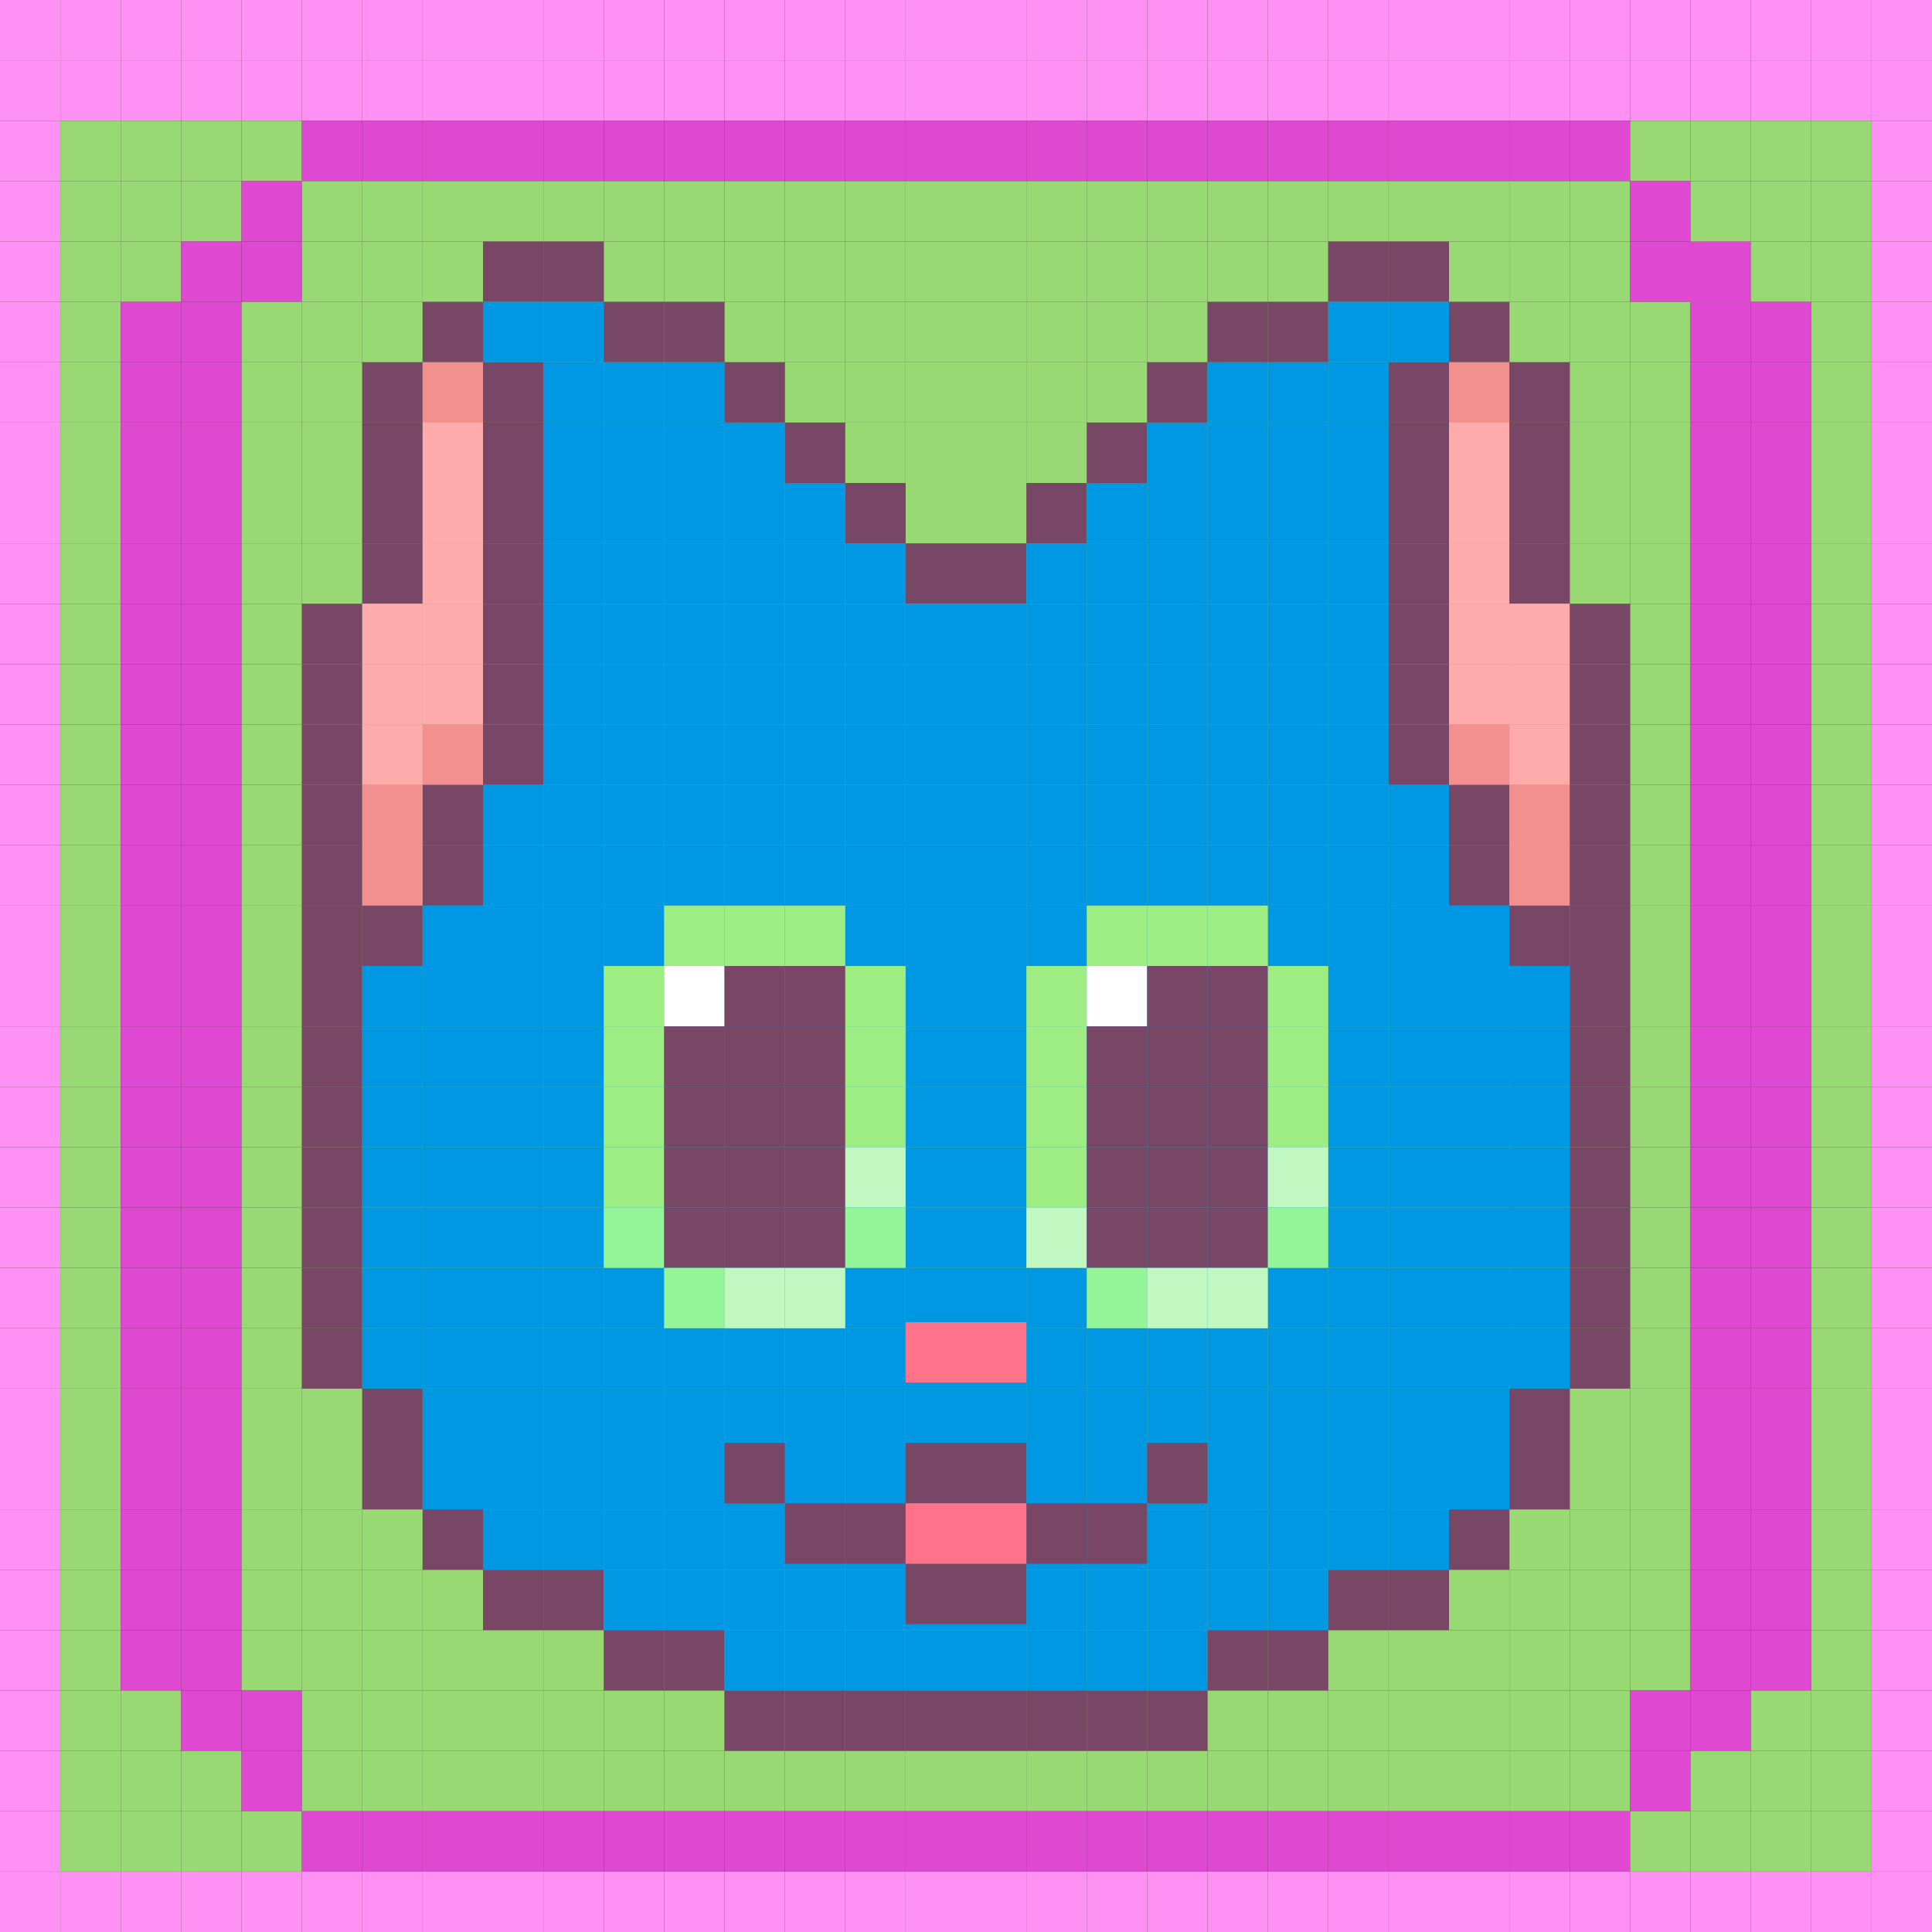 
    <svg width="320" height="320" viewBox="0 0 320 320" fill="none" xmlns="http://www.w3.org/2000/svg">
        
<rect x="0" y="0" width="320" height="320" fill="#333333" stroke="none"/>
        
<g clip-path="url(#clip0_534_7232)">
<rect width="10" height="10" fill="#FF91F4"/>
<rect x="10" width="10" height="10" fill="#FF91F4"/>
<rect x="20" width="10" height="10" fill="#FF91F4"/>
<rect x="30" width="10" height="10" fill="#FF91F4"/>
<rect x="40" width="10" height="10" fill="#FF91F4"/>
<rect x="50" width="10" height="10" fill="#FF91F4"/>
<rect x="60" width="10" height="10" fill="#FF91F4"/>
<rect x="70" width="10" height="10" fill="#FF91F4"/>
<rect x="80" width="10" height="10" fill="#FF91F4"/>
<rect x="90" width="10" height="10" fill="#FF91F4"/>
<rect x="100" width="10" height="10" fill="#FF91F4"/>
<rect x="110" width="10" height="10" fill="#FF91F4"/>
<rect x="120" width="10" height="10" fill="#FF91F4"/>
<rect x="130" width="10" height="10" fill="#FF91F4"/>
<rect x="140" width="10" height="10" fill="#FF91F4"/>
<rect x="150" width="10" height="10" fill="#FF91F4"/>
<rect x="160" width="10" height="10" fill="#FF91F4"/>
<rect x="170" width="10" height="10" fill="#FF91F4"/>
<rect x="180" width="10" height="10" fill="#FF91F4"/>
<rect x="190" width="10" height="10" fill="#FF91F4"/>
<rect x="200" width="10" height="10" fill="#FF91F4"/>
<rect x="210" width="10" height="10" fill="#FF91F4"/>
<rect x="220" width="10" height="10" fill="#FF91F4"/>
<rect x="230" width="10" height="10" fill="#FF91F4"/>
<rect x="240" width="10" height="10" fill="#FF91F4"/>
<rect x="250" width="10" height="10" fill="#FF91F4"/>
<rect x="260" width="10" height="10" fill="#FF91F4"/>
<rect x="270" width="10" height="10" fill="#FF91F4"/>
<rect x="280" width="10" height="10" fill="#FF91F4"/>
<rect x="290" width="10" height="10" fill="#FF91F4"/>
<rect x="300" width="10" height="10" fill="#FF91F4"/>
<rect x="310" width="10" height="10" fill="#FF91F4"/>
<rect y="10" width="10" height="10" fill="#FF91F4"/>
<rect x="10" y="10" width="10" height="10" fill="#FF91F4"/>
<rect x="20" y="10" width="10" height="10" fill="#FF91F4"/>
<rect x="30" y="10" width="10" height="10" fill="#FF91F4"/>
<rect x="40" y="10" width="10" height="10" fill="#FF91F4"/>
<rect x="50" y="10" width="10" height="10" fill="#FF91F4"/>
<rect x="60" y="10" width="10" height="10" fill="#FF91F4"/>
<rect x="70" y="10" width="10" height="10" fill="#FF91F4"/>
<rect x="80" y="10" width="10" height="10" fill="#FF91F4"/>
<rect x="90" y="10" width="10" height="10" fill="#FF91F4"/>
<rect x="100" y="10" width="10" height="10" fill="#FF91F4"/>
<rect x="110" y="10" width="10" height="10" fill="#FF91F4"/>
<rect x="120" y="10" width="10" height="10" fill="#FF91F4"/>
<rect x="130" y="10" width="10" height="10" fill="#FF91F4"/>
<rect x="140" y="10" width="10" height="10" fill="#FF91F4"/>
<rect x="150" y="10" width="10" height="10" fill="#FF91F4"/>
<rect x="160" y="10" width="10" height="10" fill="#FF91F4"/>
<rect x="170" y="10" width="10" height="10" fill="#FF91F4"/>
<rect x="180" y="10" width="10" height="10" fill="#FF91F4"/>
<rect x="190" y="10" width="10" height="10" fill="#FF91F4"/>
<rect x="200" y="10" width="10" height="10" fill="#FF91F4"/>
<rect x="210" y="10" width="10" height="10" fill="#FF91F4"/>
<rect x="220" y="10" width="10" height="10" fill="#FF91F4"/>
<rect x="230" y="10" width="10" height="10" fill="#FF91F4"/>
<rect x="240" y="10" width="10" height="10" fill="#FF91F4"/>
<rect x="250" y="10" width="10" height="10" fill="#FF91F4"/>
<rect x="260" y="10" width="10" height="10" fill="#FF91F4"/>
<rect x="270" y="10" width="10" height="10" fill="#FF91F4"/>
<rect x="280" y="10" width="10" height="10" fill="#FF91F4"/>
<rect x="290" y="10" width="10" height="10" fill="#FF91F4"/>
<rect x="300" y="10" width="10" height="10" fill="#FF91F4"/>
<rect x="310" y="10" width="10" height="10" fill="#FF91F4"/>
<rect y="20" width="10" height="10" fill="#FF91F4"/>
<rect x="10" y="20" width="10" height="10" fill="#99D973"/>
<rect x="20" y="20" width="10" height="10" fill="#99D973"/>
<rect x="30" y="20" width="10" height="10" fill="#99D973"/>
<rect x="40" y="20" width="10" height="10" fill="#99D973"/>
<rect x="50" y="20" width="10" height="10" fill="#DF48D0"/>
<rect x="60" y="20" width="10" height="10" fill="#DF48D0"/>
<rect x="70" y="20" width="10" height="10" fill="#DF48D0"/>
<rect x="80" y="20" width="10" height="10" fill="#DF48D0"/>
<rect x="90" y="20" width="10" height="10" fill="#DF48D0"/>
<rect x="100" y="20" width="10" height="10" fill="#DF48D0"/>
<rect x="110" y="20" width="10" height="10" fill="#DF48D0"/>
<rect x="120" y="20" width="10" height="10" fill="#DF48D0"/>
<rect x="130" y="20" width="10" height="10" fill="#DF48D0"/>
<rect x="140" y="20" width="10" height="10" fill="#DF48D0"/>
<rect x="150" y="20" width="10" height="10" fill="#DF48D0"/>
<rect x="160" y="20" width="10" height="10" fill="#DF48D0"/>
<rect x="170" y="20" width="10" height="10" fill="#DF48D0"/>
<rect x="180" y="20" width="10" height="10" fill="#DF48D0"/>
<rect x="190" y="20" width="10" height="10" fill="#DF48D0"/>
<rect x="200" y="20" width="10" height="10" fill="#DF48D0"/>
<rect x="210" y="20" width="10" height="10" fill="#DF48D0"/>
<rect x="220" y="20" width="10" height="10" fill="#DF48D0"/>
<rect x="230" y="20" width="10" height="10" fill="#DF48D0"/>
<rect x="240" y="20" width="10" height="10" fill="#DF48D0"/>
<rect x="250" y="20" width="10" height="10" fill="#DF48D0"/>
<rect x="260" y="20" width="10" height="10" fill="#DF48D0"/>
<rect x="270" y="20" width="10" height="10" fill="#99D973"/>
<rect x="280" y="20" width="10" height="10" fill="#99D973"/>
<rect x="290" y="20" width="10" height="10" fill="#99D973"/>
<rect x="300" y="20" width="10" height="10" fill="#99D973"/>
<rect x="310" y="20" width="10" height="10" fill="#FF91F4"/>
<rect y="30" width="10" height="10" fill="#FF91F4"/>
<rect x="10" y="30" width="10" height="10" fill="#99D973"/>
<rect x="20" y="30" width="10" height="10" fill="#99D973"/>
<rect x="30" y="30" width="10" height="10" fill="#99D973"/>
<rect x="40" y="30" width="10" height="10" fill="#DF48D0"/>
<rect x="50" y="30" width="10" height="10" fill="#99D973"/>
<rect x="60" y="30" width="10" height="10" fill="#99D973"/>
<rect x="70" y="30" width="10" height="10" fill="#99D973"/>
<rect x="80" y="30" width="10" height="10" fill="#99D973"/>
<rect x="90" y="30" width="10" height="10" fill="#99D973"/>
<rect x="100" y="30" width="10" height="10" fill="#99D973"/>
<rect x="110" y="30" width="10" height="10" fill="#99D973"/>
<rect x="120" y="30" width="10" height="10" fill="#99D973"/>
<rect x="130" y="30" width="10" height="10" fill="#99D973"/>
<rect x="140" y="30" width="10" height="10" fill="#99D973"/>
<rect x="150" y="30" width="10" height="10" fill="#99D973"/>
<rect x="160" y="30" width="10" height="10" fill="#99D973"/>
<rect x="170" y="30" width="10" height="10" fill="#99D973"/>
<rect x="180" y="30" width="10" height="10" fill="#99D973"/>
<rect x="190" y="30" width="10" height="10" fill="#99D973"/>
<rect x="200" y="30" width="10" height="10" fill="#99D973"/>
<rect x="210" y="30" width="10" height="10" fill="#99D973"/>
<rect x="220" y="30" width="10" height="10" fill="#99D973"/>
<rect x="230" y="30" width="10" height="10" fill="#99D973"/>
<rect x="240" y="30" width="10" height="10" fill="#99D973"/>
<rect x="250" y="30" width="10" height="10" fill="#99D973"/>
<rect x="260" y="30" width="10" height="10" fill="#99D973"/>
<rect x="270" y="30" width="10" height="10" fill="#DF48D0"/>
<rect x="280" y="30" width="10" height="10" fill="#99D973"/>
<rect x="290" y="30" width="10" height="10" fill="#99D973"/>
<rect x="300" y="30" width="10" height="10" fill="#99D973"/>
<rect x="310" y="30" width="10" height="10" fill="#FF91F4"/>
<rect y="40" width="10" height="10" fill="#FF91F4"/>
<rect x="10" y="40" width="10" height="10" fill="#99D973"/>
<rect x="20" y="40" width="10" height="10" fill="#99D973"/>
<rect x="30" y="40" width="10" height="10" fill="#DF48D0"/>
<rect x="40" y="40" width="10" height="10" fill="#DF48D0"/>
<rect x="50" y="40" width="10" height="10" fill="#99D973"/>
<rect x="60" y="40" width="10" height="10" fill="#99D973"/>
<rect x="70" y="40" width="10" height="10" fill="#99D973"/>
<rect x="110" y="40" width="10" height="10" fill="#99D973"/>
<rect x="100" y="40" width="10" height="10" fill="#99D973"/>
<rect x="120" y="40" width="10" height="10" fill="#99D973"/>
<rect x="130" y="40" width="10" height="10" fill="#99D973"/>
<rect x="140" y="40" width="10" height="10" fill="#99D973"/>
<rect x="150" y="40" width="10" height="10" fill="#99D973"/>
<rect x="160" y="40" width="10" height="10" fill="#99D973"/>
<rect x="170" y="40" width="10" height="10" fill="#99D973"/>
<rect x="180" y="40" width="10" height="10" fill="#99D973"/>
<rect x="190" y="40" width="10" height="10" fill="#99D973"/>
<rect x="200" y="40" width="10" height="10" fill="#99D973"/>
<rect x="210" y="40" width="10" height="10" fill="#99D973"/>
<rect x="240" y="40" width="10" height="10" fill="#99D973"/>
<rect x="250" y="40" width="10" height="10" fill="#99D973"/>
<rect x="260" y="40" width="10" height="10" fill="#99D973"/>
<rect x="270" y="40" width="10" height="10" fill="#DF48D0"/>
<rect x="280" y="40" width="10" height="10" fill="#99D973"/>
<rect x="290" y="40" width="10" height="10" fill="#99D973"/>
<rect x="300" y="40" width="10" height="10" fill="#99D973"/>
<rect x="310" y="40" width="10" height="10" fill="#FF91F4"/>
<rect y="50" width="10" height="10" fill="#FF91F4"/>
<rect x="10" y="50" width="10" height="10" fill="#99D973"/>
<rect x="20" y="50" width="10" height="10" fill="#DF48D0"/>
<rect x="30" y="50" width="10" height="10" fill="#DF48D0"/>
<rect x="40" y="50" width="10" height="10" fill="#99D973"/>
<rect x="50" y="50" width="10" height="10" fill="#99D973"/>
<rect x="60" y="50" width="10" height="10" fill="#99D973"/>
<rect x="120" y="50" width="10" height="10" fill="#99D973"/>
<rect x="130" y="50" width="10" height="10" fill="#99D973"/>
<rect x="140" y="50" width="10" height="10" fill="#99D973"/>
<rect x="150" y="50" width="10" height="10" fill="#99D973"/>
<rect x="160" y="50" width="10" height="10" fill="#99D973"/>
<rect x="170" y="50" width="10" height="10" fill="#99D973"/>
<rect x="180" y="50" width="10" height="10" fill="#99D973"/>
<rect x="190" y="50" width="10" height="10" fill="#99D973"/>
<rect x="250" y="50" width="10" height="10" fill="#99D973"/>
<rect x="260" y="50" width="10" height="10" fill="#99D973"/>
<rect x="270" y="50" width="10" height="10" fill="#99D973"/>
<rect x="280" y="40" width="10" height="10" fill="#DF48D0"/>
<rect x="290" y="50" width="10" height="10" fill="#DF48D0"/>
<rect x="300" y="50" width="10" height="10" fill="#99D973"/>
<rect x="310" y="50" width="10" height="10" fill="#FF91F4"/>
<rect y="60" width="10" height="10" fill="#FF91F4"/>
<rect x="10" y="60" width="10" height="10" fill="#99D973"/>
<rect x="20" y="60" width="10" height="10" fill="#DF48D0"/>
<rect x="30" y="60" width="10" height="10" fill="#DF48D0"/>
<rect x="40" y="60" width="10" height="10" fill="#99D973"/>
<rect x="50" y="60" width="10" height="10" fill="#99D973"/>
<rect x="130" y="60" width="10" height="10" fill="#99D973"/>
<rect x="140" y="60" width="10" height="10" fill="#99D973"/>
<rect x="150" y="60" width="10" height="10" fill="#99D973"/>
<rect x="160" y="60" width="10" height="10" fill="#99D973"/>
<rect x="170" y="60" width="10" height="10" fill="#99D973"/>
<rect x="180" y="60" width="10" height="10" fill="#99D973"/>
<rect x="260" y="60" width="10" height="10" fill="#99D973"/>
<rect x="270" y="60" width="10" height="10" fill="#99D973"/>
<rect x="280" y="50" width="10" height="10" fill="#DF48D0"/>
<rect x="290" y="60" width="10" height="10" fill="#DF48D0"/>
<rect x="280" y="60" width="10" height="10" fill="#DF48D0"/>
<rect x="300" y="60" width="10" height="10" fill="#99D973"/>
<rect x="310" y="60" width="10" height="10" fill="#FF91F4"/>
<rect y="70" width="10" height="10" fill="#FF91F4"/>
<rect x="10" y="70" width="10" height="10" fill="#99D973"/>
<rect x="20" y="70" width="10" height="10" fill="#DF48D0"/>
<rect x="30" y="70" width="10" height="10" fill="#DF48D0"/>
<rect x="40" y="70" width="10" height="10" fill="#99D973"/>
<rect x="50" y="70" width="10" height="10" fill="#99D973"/>
<rect x="140" y="70" width="10" height="10" fill="#99D973"/>
<rect x="150" y="70" width="10" height="10" fill="#99D973"/>
<rect x="160" y="70" width="10" height="10" fill="#99D973"/>
<rect x="170" y="70" width="10" height="10" fill="#99D973"/>
<rect x="260" y="70" width="10" height="10" fill="#99D973"/>
<rect x="270" y="70" width="10" height="10" fill="#99D973"/>
<rect x="280" y="70" width="10" height="10" fill="#DF48D0"/>
<rect x="290" y="70" width="10" height="10" fill="#DF48D0"/>
<rect x="300" y="70" width="10" height="10" fill="#99D973"/>
<rect x="310" y="70" width="10" height="10" fill="#FF91F4"/>
<rect y="80" width="10" height="10" fill="#FF91F4"/>
<rect x="10" y="80" width="10" height="10" fill="#99D973"/>
<rect x="20" y="80" width="10" height="10" fill="#DF48D0"/>
<rect x="30" y="80" width="10" height="10" fill="#DF48D0"/>
<rect x="40" y="80" width="10" height="10" fill="#99D973"/>
<rect x="50" y="80" width="10" height="10" fill="#99D973"/>
<rect x="150" y="80" width="10" height="10" fill="#99D973"/>
<rect x="160" y="80" width="10" height="10" fill="#99D973"/>
<rect x="260" y="80" width="10" height="10" fill="#99D973"/>
<rect x="270" y="80" width="10" height="10" fill="#99D973"/>
<rect x="280" y="80" width="10" height="10" fill="#DF48D0"/>
<rect x="290" y="80" width="10" height="10" fill="#DF48D0"/>
<rect x="300" y="80" width="10" height="10" fill="#99D973"/>
<rect x="310" y="80" width="10" height="10" fill="#FF91F4"/>
<rect y="90" width="10" height="10" fill="#FF91F4"/>
<rect x="10" y="90" width="10" height="10" fill="#99D973"/>
<rect x="20" y="90" width="10" height="10" fill="#DF48D0"/>
<rect x="30" y="90" width="10" height="10" fill="#DF48D0"/>
<rect x="40" y="90" width="10" height="10" fill="#99D973"/>
<rect x="50" y="90" width="10" height="10" fill="#99D973"/>
<rect x="260" y="90" width="10" height="10" fill="#99D973"/>
<rect x="270" y="90" width="10" height="10" fill="#99D973"/>
<rect x="280" y="90" width="10" height="10" fill="#DF48D0"/>
<rect x="290" y="90" width="10" height="10" fill="#DF48D0"/>
<rect x="300" y="90" width="10" height="10" fill="#99D973"/>
<rect x="310" y="90" width="10" height="10" fill="#FF91F4"/>
<rect y="100" width="10" height="10" fill="#FF91F4"/>
<rect x="10" y="100" width="10" height="10" fill="#99D973"/>
<rect x="20" y="100" width="10" height="10" fill="#DF48D0"/>
<rect x="30" y="100" width="10" height="10" fill="#DF48D0"/>
<rect x="40" y="100" width="10" height="10" fill="#99D973"/>
<rect x="270" y="100" width="10" height="10" fill="#99D973"/>
<rect x="280" y="100" width="10" height="10" fill="#DF48D0"/>
<rect x="290" y="100" width="10" height="10" fill="#DF48D0"/>
<rect x="300" y="100" width="10" height="10" fill="#99D973"/>
<rect x="310" y="100" width="10" height="10" fill="#FF91F4"/>
<rect y="110" width="10" height="10" fill="#FF91F4"/>
<rect x="10" y="110" width="10" height="10" fill="#99D973"/>
<rect x="20" y="110" width="10" height="10" fill="#DF48D0"/>
<rect x="30" y="110" width="10" height="10" fill="#DF48D0"/>
<rect x="40" y="110" width="10" height="10" fill="#99D973"/>
<rect x="270" y="110" width="10" height="10" fill="#99D973"/>
<rect x="280" y="110" width="10" height="10" fill="#DF48D0"/>
<rect x="290" y="110" width="10" height="10" fill="#DF48D0"/>
<rect x="300" y="110" width="10" height="10" fill="#99D973"/>
<rect x="310" y="110" width="10" height="10" fill="#FF91F4"/>
<rect y="120" width="10" height="10" fill="#FF91F4"/>
<rect x="10" y="120" width="10" height="10" fill="#99D973"/>
<rect x="20" y="120" width="10" height="10" fill="#DF48D0"/>
<rect x="30" y="120" width="10" height="10" fill="#DF48D0"/>
<rect x="40" y="120" width="10" height="10" fill="#99D973"/>
<rect x="270" y="120" width="10" height="10" fill="#99D973"/>
<rect x="280" y="120" width="10" height="10" fill="#DF48D0"/>
<rect x="290" y="120" width="10" height="10" fill="#DF48D0"/>
<rect x="300" y="120" width="10" height="10" fill="#99D973"/>
<rect x="310" y="120" width="10" height="10" fill="#FF91F4"/>
<rect y="130" width="10" height="10" fill="#FF91F4"/>
<rect x="10" y="130" width="10" height="10" fill="#99D973"/>
<rect x="20" y="130" width="10" height="10" fill="#DF48D0"/>
<rect x="30" y="130" width="10" height="10" fill="#DF48D0"/>
<rect x="40" y="130" width="10" height="10" fill="#99D973"/>
<rect x="270" y="130" width="10" height="10" fill="#99D973"/>
<rect x="280" y="130" width="10" height="10" fill="#DF48D0"/>
<rect x="290" y="130" width="10" height="10" fill="#DF48D0"/>
<rect x="300" y="130" width="10" height="10" fill="#99D973"/>
<rect x="310" y="130" width="10" height="10" fill="#FF91F4"/>
<rect y="140" width="10" height="10" fill="#FF91F4"/>
<rect x="10" y="140" width="10" height="10" fill="#99D973"/>
<rect x="20" y="140" width="10" height="10" fill="#DF48D0"/>
<rect x="30" y="140" width="10" height="10" fill="#DF48D0"/>
<rect x="40" y="140" width="10" height="10" fill="#99D973"/>
<rect x="270" y="140" width="10" height="10" fill="#99D973"/>
<rect x="280" y="140" width="10" height="10" fill="#DF48D0"/>
<rect x="290" y="140" width="10" height="10" fill="#DF48D0"/>
<rect x="300" y="140" width="10" height="10" fill="#99D973"/>
<rect x="310" y="140" width="10" height="10" fill="#FF91F4"/>
<rect y="150" width="10" height="10" fill="#FF91F4"/>
<rect x="10" y="150" width="10" height="10" fill="#99D973"/>
<rect x="20" y="150" width="10" height="10" fill="#DF48D0"/>
<rect x="30" y="150" width="10" height="10" fill="#DF48D0"/>
<rect x="40" y="150" width="10" height="10" fill="#99D973"/>
<rect x="270" y="150" width="10" height="10" fill="#99D973"/>
<rect x="280" y="150" width="10" height="10" fill="#DF48D0"/>
<rect x="290" y="150" width="10" height="10" fill="#DF48D0"/>
<rect x="300" y="150" width="10" height="10" fill="#99D973"/>
<rect x="310" y="150" width="10" height="10" fill="#FF91F4"/>
<rect y="160" width="10" height="10" fill="#FF91F4"/>
<rect x="10" y="160" width="10" height="10" fill="#99D973"/>
<rect x="20" y="160" width="10" height="10" fill="#DF48D0"/>
<rect x="30" y="160" width="10" height="10" fill="#DF48D0"/>
<rect x="40" y="160" width="10" height="10" fill="#99D973"/>
<rect x="270" y="160" width="10" height="10" fill="#99D973"/>
<rect x="280" y="160" width="10" height="10" fill="#DF48D0"/>
<rect x="290" y="160" width="10" height="10" fill="#DF48D0"/>
<rect x="300" y="160" width="10" height="10" fill="#99D973"/>
<rect x="310" y="160" width="10" height="10" fill="#FF91F4"/>
<rect y="170" width="10" height="10" fill="#FF91F4"/>
<rect x="10" y="170" width="10" height="10" fill="#99D973"/>
<rect x="20" y="170" width="10" height="10" fill="#DF48D0"/>
<rect x="30" y="170" width="10" height="10" fill="#DF48D0"/>
<rect x="40" y="170" width="10" height="10" fill="#99D973"/>
<rect x="270" y="170" width="10" height="10" fill="#99D973"/>
<rect x="280" y="170" width="10" height="10" fill="#DF48D0"/>
<rect x="290" y="170" width="10" height="10" fill="#DF48D0"/>
<rect x="300" y="170" width="10" height="10" fill="#99D973"/>
<rect x="310" y="170" width="10" height="10" fill="#FF91F4"/>
<rect y="180" width="10" height="10" fill="#FF91F4"/>
<rect x="10" y="180" width="10" height="10" fill="#99D973"/>
<rect x="20" y="180" width="10" height="10" fill="#DF48D0"/>
<rect x="30" y="180" width="10" height="10" fill="#DF48D0"/>
<rect x="40" y="180" width="10" height="10" fill="#99D973"/>
<rect x="270" y="180" width="10" height="10" fill="#99D973"/>
<rect x="280" y="180" width="10" height="10" fill="#DF48D0"/>
<rect x="290" y="180" width="10" height="10" fill="#DF48D0"/>
<rect x="300" y="180" width="10" height="10" fill="#99D973"/>
<rect x="310" y="180" width="10" height="10" fill="#FF91F4"/>
<rect y="190" width="10" height="10" fill="#FF91F4"/>
<rect x="10" y="190" width="10" height="10" fill="#99D973"/>
<rect x="20" y="190" width="10" height="10" fill="#DF48D0"/>
<rect x="30" y="190" width="10" height="10" fill="#DF48D0"/>
<rect x="40" y="190" width="10" height="10" fill="#99D973"/>
<rect x="270" y="190" width="10" height="10" fill="#99D973"/>
<rect x="280" y="190" width="10" height="10" fill="#DF48D0"/>
<rect x="290" y="190" width="10" height="10" fill="#DF48D0"/>
<rect x="300" y="190" width="10" height="10" fill="#99D973"/>
<rect x="310" y="190" width="10" height="10" fill="#FF91F4"/>
<rect y="200" width="10" height="10" fill="#FF91F4"/>
<rect x="10" y="200" width="10" height="10" fill="#99D973"/>
<rect x="20" y="200" width="10" height="10" fill="#DF48D0"/>
<rect x="30" y="200" width="10" height="10" fill="#DF48D0"/>
<rect x="40" y="200" width="10" height="10" fill="#99D973"/>
<rect x="270" y="200" width="10" height="10" fill="#99D973"/>
<rect x="280" y="200" width="10" height="10" fill="#DF48D0"/>
<rect x="290" y="200" width="10" height="10" fill="#DF48D0"/>
<rect x="300" y="200" width="10" height="10" fill="#99D973"/>
<rect x="310" y="200" width="10" height="10" fill="#FF91F4"/>
<rect y="210" width="10" height="10" fill="#FF91F4"/>
<rect x="10" y="210" width="10" height="10" fill="#99D973"/>
<rect x="20" y="210" width="10" height="10" fill="#DF48D0"/>
<rect x="30" y="210" width="10" height="10" fill="#DF48D0"/>
<rect x="40" y="210" width="10" height="10" fill="#99D973"/>
<rect x="270" y="210" width="10" height="10" fill="#99D973"/>
<rect x="280" y="210" width="10" height="10" fill="#DF48D0"/>
<rect x="290" y="210" width="10" height="10" fill="#DF48D0"/>
<rect x="300" y="210" width="10" height="10" fill="#99D973"/>
<rect x="310" y="210" width="10" height="10" fill="#FF91F4"/>
<rect y="220" width="10" height="10" fill="#FF91F4"/>
<rect x="10" y="220" width="10" height="10" fill="#99D973"/>
<rect x="20" y="220" width="10" height="10" fill="#DF48D0"/>
<rect x="30" y="220" width="10" height="10" fill="#DF48D0"/>
<rect x="40" y="220" width="10" height="10" fill="#99D973"/>
<rect x="270" y="220" width="10" height="10" fill="#99D973"/>
<rect x="280" y="220" width="10" height="10" fill="#DF48D0"/>
<rect x="290" y="220" width="10" height="10" fill="#DF48D0"/>
<rect x="300" y="220" width="10" height="10" fill="#99D973"/>
<rect x="310" y="220" width="10" height="10" fill="#FF91F4"/>
<rect y="230" width="10" height="10" fill="#FF91F4"/>
<rect x="10" y="230" width="10" height="10" fill="#99D973"/>
<rect x="20" y="230" width="10" height="10" fill="#DF48D0"/>
<rect x="30" y="230" width="10" height="10" fill="#DF48D0"/>
<rect x="40" y="230" width="10" height="10" fill="#99D973"/>
<rect x="50" y="230" width="10" height="10" fill="#99D973"/>
<rect x="180" y="230" width="10" height="10" fill="#99D973"/>
<rect x="260" y="230" width="10" height="10" fill="#99D973"/>
<rect x="270" y="230" width="10" height="10" fill="#99D973"/>
<rect x="280" y="230" width="10" height="10" fill="#DF48D0"/>
<rect x="290" y="230" width="10" height="10" fill="#DF48D0"/>
<rect x="300" y="230" width="10" height="10" fill="#99D973"/>
<rect x="310" y="230" width="10" height="10" fill="#FF91F4"/>
<rect y="240" width="10" height="10" fill="#FF91F4"/>
<rect x="10" y="240" width="10" height="10" fill="#99D973"/>
<rect x="20" y="240" width="10" height="10" fill="#DF48D0"/>
<rect x="30" y="240" width="10" height="10" fill="#DF48D0"/>
<rect x="40" y="240" width="10" height="10" fill="#99D973"/>
<rect x="50" y="240" width="10" height="10" fill="#99D973"/>
<rect x="260" y="240" width="10" height="10" fill="#99D973"/>
<rect x="270" y="240" width="10" height="10" fill="#99D973"/>
<rect x="280" y="240" width="10" height="10" fill="#DF48D0"/>
<rect x="290" y="240" width="10" height="10" fill="#DF48D0"/>
<rect x="300" y="240" width="10" height="10" fill="#99D973"/>
<rect x="310" y="240" width="10" height="10" fill="#FF91F4"/>
<rect y="250" width="10" height="10" fill="#FF91F4"/>
<rect x="10" y="250" width="10" height="10" fill="#99D973"/>
<rect x="20" y="250" width="10" height="10" fill="#DF48D0"/>
<rect x="30" y="250" width="10" height="10" fill="#DF48D0"/>
<rect x="40" y="250" width="10" height="10" fill="#99D973"/>
<rect x="50" y="250" width="10" height="10" fill="#99D973"/>
<rect x="60" y="250" width="10" height="10" fill="#99D973"/>
<rect x="250" y="250" width="10" height="10" fill="#99D973"/>
<rect x="260" y="250" width="10" height="10" fill="#99D973"/>
<rect x="270" y="250" width="10" height="10" fill="#99D973"/>
<rect x="280" y="250" width="10" height="10" fill="#DF48D0"/>
<rect x="290" y="250" width="10" height="10" fill="#DF48D0"/>
<rect x="300" y="250" width="10" height="10" fill="#99D973"/>
<rect x="310" y="250" width="10" height="10" fill="#FF91F4"/>
<rect y="260" width="10" height="10" fill="#FF91F4"/>
<rect x="10" y="260" width="10" height="10" fill="#99D973"/>
<rect x="20" y="260" width="10" height="10" fill="#DF48D0"/>
<rect x="30" y="260" width="10" height="10" fill="#DF48D0"/>
<rect x="40" y="260" width="10" height="10" fill="#99D973"/>
<rect x="50" y="260" width="10" height="10" fill="#99D973"/>
<rect x="60" y="260" width="10" height="10" fill="#99D973"/>
<rect x="70" y="260" width="10" height="10" fill="#99D973"/>
<rect x="240" y="260" width="10" height="10" fill="#99D973"/>
<rect x="250" y="260" width="10" height="10" fill="#99D973"/>
<rect x="260" y="260" width="10" height="10" fill="#99D973"/>
<rect x="270" y="260" width="10" height="10" fill="#99D973"/>
<rect x="280" y="260" width="10" height="10" fill="#DF48D0"/>
<rect x="290" y="260" width="10" height="10" fill="#DF48D0"/>
<rect x="300" y="260" width="10" height="10" fill="#99D973"/>
<rect x="310" y="260" width="10" height="10" fill="#FF91F4"/>
<rect y="270" width="10" height="10" fill="#FF91F4"/>
<rect x="10" y="270" width="10" height="10" fill="#99D973"/>
<rect x="20" y="270" width="10" height="10" fill="#DF48D0"/>
<rect x="30" y="270" width="10" height="10" fill="#DF48D0"/>
<rect x="40" y="270" width="10" height="10" fill="#99D973"/>
<rect x="50" y="270" width="10" height="10" fill="#99D973"/>
<rect x="60" y="270" width="10" height="10" fill="#99D973"/>
<rect x="70" y="270" width="10" height="10" fill="#99D973"/>
<rect x="80" y="270" width="10" height="10" fill="#99D973"/>
<rect x="90" y="270" width="10" height="10" fill="#99D973"/>
<rect x="140" y="270" width="10" height="10" fill="#99D973"/>
<rect x="220" y="270" width="10" height="10" fill="#99D973"/>
<rect x="230" y="270" width="10" height="10" fill="#99D973"/>
<rect x="240" y="270" width="10" height="10" fill="#99D973"/>
<rect x="250" y="270" width="10" height="10" fill="#99D973"/>
<rect x="260" y="270" width="10" height="10" fill="#99D973"/>
<rect x="270" y="270" width="10" height="10" fill="#99D973"/>
<rect x="280" y="270" width="10" height="10" fill="#DF48D0"/>
<rect x="290" y="270" width="10" height="10" fill="#DF48D0"/>
<rect x="300" y="270" width="10" height="10" fill="#99D973"/>
<rect x="310" y="270" width="10" height="10" fill="#FF91F4"/>
<rect y="280" width="10" height="10" fill="#FF91F4"/>
<rect x="10" y="280" width="10" height="10" fill="#99D973"/>
<rect x="20" y="280" width="10" height="10" fill="#99D973"/>
<rect x="30" y="280" width="10" height="10" fill="#DF48D0"/>
<rect x="40" y="280" width="10" height="10" fill="#DF48D0"/>
<rect x="50" y="280" width="10" height="10" fill="#99D973"/>
<rect x="60" y="280" width="10" height="10" fill="#99D973"/>
<rect x="70" y="280" width="10" height="10" fill="#99D973"/>
<rect x="80" y="280" width="10" height="10" fill="#99D973"/>
<rect x="90" y="280" width="10" height="10" fill="#99D973"/>
<rect x="100" y="280" width="10" height="10" fill="#99D973"/>
<rect x="110" y="280" width="10" height="10" fill="#99D973"/>
<rect x="80" y="40" width="10" height="10" fill="#99D973"/>
<rect x="90" y="40" width="10" height="10" fill="#99D973"/>
<rect x="220" y="40" width="10" height="10" fill="#99D973"/>
<rect x="230" y="40" width="10" height="10" fill="#99D973"/>
<rect x="70" y="50" width="10" height="10" fill="#99D973"/>
<rect x="80" y="50" width="10" height="10" fill="#99D973"/>
<rect x="90" y="50" width="10" height="10" fill="#99D973"/>
<rect x="100" y="50" width="10" height="10" fill="#99D973"/>
<rect x="110" y="50" width="10" height="10" fill="#99D973"/>
<rect x="200" y="50" width="10" height="10" fill="#99D973"/>
<rect x="210" y="50" width="10" height="10" fill="#99D973"/>
<rect x="220" y="50" width="10" height="10" fill="#99D973"/>
<rect x="230" y="50" width="10" height="10" fill="#99D973"/>
<rect x="240" y="50" width="10" height="10" fill="#99D973"/>
<rect x="60" y="60" width="10" height="10" fill="#99D973"/>
<rect x="70" y="60" width="10" height="10" fill="#99D973"/>
<rect x="80" y="60" width="10" height="10" fill="#99D973"/>
<rect x="90" y="60" width="10" height="10" fill="#99D973"/>
<rect x="100" y="60" width="10" height="10" fill="#99D973"/>
<rect x="110" y="60" width="10" height="10" fill="#99D973"/>
<rect x="120" y="60" width="10" height="10" fill="#99D973"/>
<rect x="190" y="60" width="10" height="10" fill="#99D973"/>
<rect x="200" y="60" width="10" height="10" fill="#99D973"/>
<rect x="210" y="60" width="10" height="10" fill="#99D973"/>
<rect x="220" y="60" width="10" height="10" fill="#99D973"/>
<rect x="230" y="60" width="10" height="10" fill="#99D973"/>
<rect x="240" y="60" width="10" height="10" fill="#99D973"/>
<rect x="250" y="60" width="10" height="10" fill="#99D973"/>
<rect x="60" y="70" width="10" height="10" fill="#99D973"/>
<rect x="70" y="70" width="10" height="10" fill="#99D973"/>
<rect x="80" y="70" width="10" height="10" fill="#99D973"/>
<rect x="90" y="70" width="10" height="10" fill="#99D973"/>
<rect x="100" y="70" width="10" height="10" fill="#99D973"/>
<rect x="110" y="70" width="10" height="10" fill="#99D973"/>
<rect x="120" y="70" width="10" height="10" fill="#99D973"/>
<rect x="130" y="70" width="10" height="10" fill="#99D973"/>
<rect x="180" y="70" width="10" height="10" fill="#99D973"/>
<rect x="190" y="70" width="10" height="10" fill="#99D973"/>
<rect x="200" y="70" width="10" height="10" fill="#99D973"/>
<rect x="210" y="70" width="10" height="10" fill="#99D973"/>
<rect x="220" y="70" width="10" height="10" fill="#99D973"/>
<rect x="230" y="70" width="10" height="10" fill="#99D973"/>
<rect x="240" y="70" width="10" height="10" fill="#99D973"/>
<rect x="250" y="70" width="10" height="10" fill="#99D973"/>
<rect x="60" y="80" width="10" height="10" fill="#99D973"/>
<rect x="70" y="80" width="10" height="10" fill="#99D973"/>
<rect x="80" y="80" width="10" height="10" fill="#99D973"/>
<rect x="90" y="80" width="10" height="10" fill="#99D973"/>
<rect x="100" y="80" width="10" height="10" fill="#99D973"/>
<rect x="110" y="80" width="10" height="10" fill="#99D973"/>
<rect x="120" y="80" width="10" height="10" fill="#99D973"/>
<rect x="130" y="80" width="10" height="10" fill="#99D973"/>
<rect x="140" y="80" width="10" height="10" fill="#99D973"/>
<rect x="170" y="80" width="10" height="10" fill="#99D973"/>
<rect x="180" y="80" width="10" height="10" fill="#99D973"/>
<rect x="190" y="80" width="10" height="10" fill="#99D973"/>
<rect x="200" y="80" width="10" height="10" fill="#99D973"/>
<rect x="210" y="80" width="10" height="10" fill="#99D973"/>
<rect x="220" y="80" width="10" height="10" fill="#99D973"/>
<rect x="230" y="80" width="10" height="10" fill="#99D973"/>
<rect x="240" y="80" width="10" height="10" fill="#99D973"/>
<rect x="250" y="80" width="10" height="10" fill="#99D973"/>
<rect x="60" y="90" width="10" height="10" fill="#99D973"/>
<rect x="70" y="90" width="10" height="10" fill="#99D973"/>
<rect x="80" y="90" width="10" height="10" fill="#99D973"/>
<rect x="90" y="90" width="10" height="10" fill="#99D973"/>
<rect x="100" y="90" width="10" height="10" fill="#99D973"/>
<rect x="110" y="90" width="10" height="10" fill="#99D973"/>
<rect x="120" y="90" width="10" height="10" fill="#99D973"/>
<rect x="130" y="90" width="10" height="10" fill="#99D973"/>
<rect x="140" y="90" width="10" height="10" fill="#99D973"/>
<rect x="150" y="90" width="10" height="10" fill="#99D973"/>
<rect x="160" y="90" width="10" height="10" fill="#99D973"/>
<rect x="170" y="90" width="10" height="10" fill="#99D973"/>
<rect x="180" y="90" width="10" height="10" fill="#99D973"/>
<rect x="190" y="90" width="10" height="10" fill="#99D973"/>
<rect x="200" y="90" width="10" height="10" fill="#99D973"/>
<rect x="210" y="90" width="10" height="10" fill="#99D973"/>
<rect x="220" y="90" width="10" height="10" fill="#99D973"/>
<rect x="230" y="90" width="10" height="10" fill="#99D973"/>
<rect x="240" y="90" width="10" height="10" fill="#99D973"/>
<rect x="250" y="90" width="10" height="10" fill="#99D973"/>
<rect x="50" y="100" width="10" height="10" fill="#99D973"/>
<rect x="60" y="100" width="10" height="10" fill="#99D973"/>
<rect x="70" y="100" width="10" height="10" fill="#99D973"/>
<rect x="80" y="100" width="10" height="10" fill="#99D973"/>
<rect x="90" y="100" width="10" height="10" fill="#99D973"/>
<rect x="100" y="100" width="10" height="10" fill="#99D973"/>
<rect x="110" y="100" width="10" height="10" fill="#99D973"/>
<rect x="120" y="100" width="10" height="10" fill="#99D973"/>
<rect x="130" y="100" width="10" height="10" fill="#99D973"/>
<rect x="140" y="100" width="10" height="10" fill="#99D973"/>
<rect x="150" y="100" width="10" height="10" fill="#99D973"/>
<rect x="160" y="100" width="10" height="10" fill="#99D973"/>
<rect x="170" y="100" width="10" height="10" fill="#99D973"/>
<rect x="180" y="100" width="10" height="10" fill="#99D973"/>
<rect x="190" y="100" width="10" height="10" fill="#99D973"/>
<rect x="200" y="100" width="10" height="10" fill="#99D973"/>
<rect x="210" y="100" width="10" height="10" fill="#99D973"/>
<rect x="220" y="100" width="10" height="10" fill="#99D973"/>
<rect x="230" y="100" width="10" height="10" fill="#99D973"/>
<rect x="240" y="100" width="10" height="10" fill="#99D973"/>
<rect x="250" y="100" width="10" height="10" fill="#99D973"/>
<rect x="260" y="100" width="10" height="10" fill="#99D973"/>
<rect x="50" y="110" width="10" height="10" fill="#99D973"/>
<rect x="60" y="110" width="10" height="10" fill="#99D973"/>
<rect x="70" y="110" width="10" height="10" fill="#99D973"/>
<rect x="80" y="110" width="10" height="10" fill="#99D973"/>
<rect x="90" y="110" width="10" height="10" fill="#99D973"/>
<rect x="100" y="110" width="10" height="10" fill="#99D973"/>
<rect x="110" y="110" width="10" height="10" fill="#99D973"/>
<rect x="120" y="110" width="10" height="10" fill="#99D973"/>
<rect x="130" y="110" width="10" height="10" fill="#99D973"/>
<rect x="140" y="110" width="10" height="10" fill="#99D973"/>
<rect x="150" y="110" width="10" height="10" fill="#99D973"/>
<rect x="160" y="110" width="10" height="10" fill="#99D973"/>
<rect x="170" y="110" width="10" height="10" fill="#99D973"/>
<rect x="180" y="110" width="10" height="10" fill="#99D973"/>
<rect x="190" y="110" width="10" height="10" fill="#99D973"/>
<rect x="200" y="110" width="10" height="10" fill="#99D973"/>
<rect x="210" y="110" width="10" height="10" fill="#99D973"/>
<rect x="220" y="110" width="10" height="10" fill="#99D973"/>
<rect x="230" y="110" width="10" height="10" fill="#99D973"/>
<rect x="240" y="110" width="10" height="10" fill="#99D973"/>
<rect x="250" y="110" width="10" height="10" fill="#99D973"/>
<rect x="260" y="110" width="10" height="10" fill="#99D973"/>
<rect x="50" y="120" width="10" height="10" fill="#99D973"/>
<rect x="60" y="120" width="10" height="10" fill="#99D973"/>
<rect x="70" y="120" width="10" height="10" fill="#99D973"/>
<rect x="80" y="120" width="10" height="10" fill="#99D973"/>
<rect x="90" y="120" width="10" height="10" fill="#99D973"/>
<rect x="100" y="120" width="10" height="10" fill="#99D973"/>
<rect x="110" y="120" width="10" height="10" fill="#99D973"/>
<rect x="120" y="120" width="10" height="10" fill="#99D973"/>
<rect x="130" y="120" width="10" height="10" fill="#99D973"/>
<rect x="140" y="120" width="10" height="10" fill="#99D973"/>
<rect x="150" y="120" width="10" height="10" fill="#99D973"/>
<rect x="160" y="120" width="10" height="10" fill="#99D973"/>
<rect x="170" y="120" width="10" height="10" fill="#99D973"/>
<rect x="180" y="120" width="10" height="10" fill="#99D973"/>
<rect x="190" y="120" width="10" height="10" fill="#99D973"/>
<rect x="200" y="120" width="10" height="10" fill="#99D973"/>
<rect x="210" y="120" width="10" height="10" fill="#99D973"/>
<rect x="220" y="120" width="10" height="10" fill="#99D973"/>
<rect x="230" y="120" width="10" height="10" fill="#99D973"/>
<rect x="240" y="120" width="10" height="10" fill="#99D973"/>
<rect x="250" y="120" width="10" height="10" fill="#99D973"/>
<rect x="260" y="120" width="10" height="10" fill="#99D973"/>
<rect x="50" y="130" width="10" height="10" fill="#99D973"/>
<rect x="60" y="130" width="10" height="10" fill="#99D973"/>
<rect x="70" y="130" width="10" height="10" fill="#99D973"/>
<rect x="80" y="130" width="10" height="10" fill="#99D973"/>
<rect x="90" y="130" width="10" height="10" fill="#99D973"/>
<rect x="100" y="130" width="10" height="10" fill="#99D973"/>
<rect x="110" y="130" width="10" height="10" fill="#99D973"/>
<rect x="120" y="130" width="10" height="10" fill="#99D973"/>
<rect x="130" y="130" width="10" height="10" fill="#99D973"/>
<rect x="140" y="130" width="10" height="10" fill="#99D973"/>
<rect x="150" y="130" width="10" height="10" fill="#99D973"/>
<rect x="160" y="130" width="10" height="10" fill="#99D973"/>
<rect x="170" y="130" width="10" height="10" fill="#99D973"/>
<rect x="180" y="130" width="10" height="10" fill="#99D973"/>
<rect x="190" y="130" width="10" height="10" fill="#99D973"/>
<rect x="200" y="130" width="10" height="10" fill="#99D973"/>
<rect x="210" y="130" width="10" height="10" fill="#99D973"/>
<rect x="220" y="130" width="10" height="10" fill="#99D973"/>
<rect x="230" y="130" width="10" height="10" fill="#99D973"/>
<rect x="240" y="130" width="10" height="10" fill="#99D973"/>
<rect x="250" y="130" width="10" height="10" fill="#99D973"/>
<rect x="260" y="130" width="10" height="10" fill="#99D973"/>
<rect x="50" y="140" width="10" height="10" fill="#99D973"/>
<rect x="60" y="140" width="10" height="10" fill="#99D973"/>
<rect x="70" y="140" width="10" height="10" fill="#99D973"/>
<rect x="80" y="140" width="10" height="10" fill="#99D973"/>
<rect x="90" y="140" width="10" height="10" fill="#99D973"/>
<rect x="100" y="140" width="10" height="10" fill="#99D973"/>
<rect x="110" y="140" width="10" height="10" fill="#99D973"/>
<rect x="120" y="140" width="10" height="10" fill="#99D973"/>
<rect x="130" y="140" width="10" height="10" fill="#99D973"/>
<rect x="140" y="140" width="10" height="10" fill="#99D973"/>
<rect x="150" y="140" width="10" height="10" fill="#99D973"/>
<rect x="160" y="140" width="10" height="10" fill="#99D973"/>
<rect x="170" y="140" width="10" height="10" fill="#99D973"/>
<rect x="180" y="140" width="10" height="10" fill="#99D973"/>
<rect x="190" y="140" width="10" height="10" fill="#99D973"/>
<rect x="200" y="140" width="10" height="10" fill="#99D973"/>
<rect x="210" y="140" width="10" height="10" fill="#99D973"/>
<rect x="220" y="140" width="10" height="10" fill="#99D973"/>
<rect x="230" y="140" width="10" height="10" fill="#99D973"/>
<rect x="240" y="140" width="10" height="10" fill="#99D973"/>
<rect x="250" y="140" width="10" height="10" fill="#99D973"/>
<rect x="260" y="140" width="10" height="10" fill="#99D973"/>
<rect x="50" y="150" width="10" height="10" fill="#99D973"/>
<rect x="60" y="150" width="10" height="10" fill="#99D973"/>
<rect x="70" y="150" width="10" height="10" fill="#99D973"/>
<rect x="80" y="150" width="10" height="10" fill="#99D973"/>
<rect x="90" y="150" width="10" height="10" fill="#99D973"/>
<rect x="100" y="150" width="10" height="10" fill="#99D973"/>
<rect x="110" y="150" width="10" height="10" fill="#99D973"/>
<rect x="120" y="150" width="10" height="10" fill="#99D973"/>
<rect x="130" y="150" width="10" height="10" fill="#99D973"/>
<rect x="140" y="150" width="10" height="10" fill="#99D973"/>
<rect x="150" y="150" width="10" height="10" fill="#99D973"/>
<rect x="160" y="150" width="10" height="10" fill="#99D973"/>
<rect x="170" y="150" width="10" height="10" fill="#99D973"/>
<rect x="180" y="150" width="10" height="10" fill="#99D973"/>
<rect x="190" y="150" width="10" height="10" fill="#99D973"/>
<rect x="200" y="150" width="10" height="10" fill="#99D973"/>
<rect x="210" y="150" width="10" height="10" fill="#99D973"/>
<rect x="220" y="150" width="10" height="10" fill="#99D973"/>
<rect x="230" y="150" width="10" height="10" fill="#99D973"/>
<rect x="240" y="150" width="10" height="10" fill="#99D973"/>
<rect x="250" y="150" width="10" height="10" fill="#99D973"/>
<rect x="260" y="150" width="10" height="10" fill="#99D973"/>
<rect x="50" y="160" width="10" height="10" fill="#99D973"/>
<rect x="60" y="160" width="10" height="10" fill="#99D973"/>
<rect x="70" y="160" width="10" height="10" fill="#99D973"/>
<rect x="80" y="160" width="10" height="10" fill="#99D973"/>
<rect x="90" y="160" width="10" height="10" fill="#99D973"/>
<rect x="100" y="160" width="10" height="10" fill="#99D973"/>
<rect x="110" y="160" width="10" height="10" fill="#99D973"/>
<rect x="120" y="160" width="10" height="10" fill="#99D973"/>
<rect x="130" y="160" width="10" height="10" fill="#99D973"/>
<rect x="140" y="160" width="10" height="10" fill="#99D973"/>
<rect x="150" y="160" width="10" height="10" fill="#99D973"/>
<rect x="160" y="160" width="10" height="10" fill="#99D973"/>
<rect x="170" y="160" width="10" height="10" fill="#99D973"/>
<rect x="180" y="160" width="10" height="10" fill="#99D973"/>
<rect x="190" y="160" width="10" height="10" fill="#99D973"/>
<rect x="200" y="160" width="10" height="10" fill="#99D973"/>
<rect x="210" y="160" width="10" height="10" fill="#99D973"/>
<rect x="220" y="160" width="10" height="10" fill="#99D973"/>
<rect x="230" y="160" width="10" height="10" fill="#99D973"/>
<rect x="240" y="160" width="10" height="10" fill="#99D973"/>
<rect x="250" y="160" width="10" height="10" fill="#99D973"/>
<rect x="260" y="160" width="10" height="10" fill="#99D973"/>
<rect x="50" y="170" width="10" height="10" fill="#99D973"/>
<rect x="60" y="170" width="10" height="10" fill="#99D973"/>
<rect x="70" y="170" width="10" height="10" fill="#99D973"/>
<rect x="80" y="170" width="10" height="10" fill="#99D973"/>
<rect x="90" y="170" width="10" height="10" fill="#99D973"/>
<rect x="100" y="170" width="10" height="10" fill="#99D973"/>
<rect x="110" y="170" width="10" height="10" fill="#99D973"/>
<rect x="120" y="170" width="10" height="10" fill="#99D973"/>
<rect x="130" y="170" width="10" height="10" fill="#99D973"/>
<rect x="140" y="170" width="10" height="10" fill="#99D973"/>
<rect x="150" y="170" width="10" height="10" fill="#99D973"/>
<rect x="160" y="170" width="10" height="10" fill="#99D973"/>
<rect x="170" y="170" width="10" height="10" fill="#99D973"/>
<rect x="180" y="170" width="10" height="10" fill="#99D973"/>
<rect x="190" y="170" width="10" height="10" fill="#99D973"/>
<rect x="200" y="170" width="10" height="10" fill="#99D973"/>
<rect x="210" y="170" width="10" height="10" fill="#99D973"/>
<rect x="220" y="170" width="10" height="10" fill="#99D973"/>
<rect x="230" y="170" width="10" height="10" fill="#99D973"/>
<rect x="240" y="170" width="10" height="10" fill="#99D973"/>
<rect x="250" y="170" width="10" height="10" fill="#99D973"/>
<rect x="260" y="170" width="10" height="10" fill="#99D973"/>
<rect x="50" y="180" width="10" height="10" fill="#99D973"/>
<rect x="60" y="180" width="10" height="10" fill="#99D973"/>
<rect x="70" y="180" width="10" height="10" fill="#99D973"/>
<rect x="80" y="180" width="10" height="10" fill="#99D973"/>
<rect x="90" y="180" width="10" height="10" fill="#99D973"/>
<rect x="100" y="180" width="10" height="10" fill="#99D973"/>
<rect x="110" y="180" width="10" height="10" fill="#99D973"/>
<rect x="120" y="180" width="10" height="10" fill="#99D973"/>
<rect x="130" y="180" width="10" height="10" fill="#99D973"/>
<rect x="140" y="180" width="10" height="10" fill="#99D973"/>
<rect x="150" y="180" width="10" height="10" fill="#99D973"/>
<rect x="160" y="180" width="10" height="10" fill="#99D973"/>
<rect x="170" y="180" width="10" height="10" fill="#99D973"/>
<rect x="180" y="180" width="10" height="10" fill="#99D973"/>
<rect x="190" y="180" width="10" height="10" fill="#99D973"/>
<rect x="200" y="180" width="10" height="10" fill="#99D973"/>
<rect x="210" y="180" width="10" height="10" fill="#99D973"/>
<rect x="220" y="180" width="10" height="10" fill="#99D973"/>
<rect x="230" y="180" width="10" height="10" fill="#99D973"/>
<rect x="240" y="180" width="10" height="10" fill="#99D973"/>
<rect x="250" y="180" width="10" height="10" fill="#99D973"/>
<rect x="260" y="180" width="10" height="10" fill="#99D973"/>
<rect x="50" y="190" width="10" height="10" fill="#99D973"/>
<rect x="60" y="190" width="10" height="10" fill="#99D973"/>
<rect x="70" y="190" width="10" height="10" fill="#99D973"/>
<rect x="80" y="190" width="10" height="10" fill="#99D973"/>
<rect x="90" y="190" width="10" height="10" fill="#99D973"/>
<rect x="100" y="190" width="10" height="10" fill="#99D973"/>
<rect x="110" y="190" width="10" height="10" fill="#99D973"/>
<rect x="120" y="190" width="10" height="10" fill="#99D973"/>
<rect x="130" y="190" width="10" height="10" fill="#99D973"/>
<rect x="140" y="190" width="10" height="10" fill="#99D973"/>
<rect x="150" y="190" width="10" height="10" fill="#99D973"/>
<rect x="160" y="190" width="10" height="10" fill="#99D973"/>
<rect x="170" y="190" width="10" height="10" fill="#99D973"/>
<rect x="180" y="190" width="10" height="10" fill="#99D973"/>
<rect x="190" y="190" width="10" height="10" fill="#99D973"/>
<rect x="200" y="190" width="10" height="10" fill="#99D973"/>
<rect x="210" y="190" width="10" height="10" fill="#99D973"/>
<rect x="220" y="190" width="10" height="10" fill="#99D973"/>
<rect x="230" y="190" width="10" height="10" fill="#99D973"/>
<rect x="240" y="190" width="10" height="10" fill="#99D973"/>
<rect x="250" y="190" width="10" height="10" fill="#99D973"/>
<rect x="260" y="190" width="10" height="10" fill="#99D973"/>
<rect x="50" y="200" width="10" height="10" fill="#99D973"/>
<rect x="60" y="200" width="10" height="10" fill="#99D973"/>
<rect x="70" y="200" width="10" height="10" fill="#99D973"/>
<rect x="80" y="200" width="10" height="10" fill="#99D973"/>
<rect x="90" y="200" width="10" height="10" fill="#99D973"/>
<rect x="100" y="200" width="10" height="10" fill="#99D973"/>
<rect x="110" y="200" width="10" height="10" fill="#99D973"/>
<rect x="120" y="200" width="10" height="10" fill="#99D973"/>
<rect x="130" y="200" width="10" height="10" fill="#99D973"/>
<rect x="140" y="200" width="10" height="10" fill="#99D973"/>
<rect x="150" y="200" width="10" height="10" fill="#99D973"/>
<rect x="160" y="200" width="10" height="10" fill="#99D973"/>
<rect x="170" y="200" width="10" height="10" fill="#99D973"/>
<rect x="180" y="200" width="10" height="10" fill="#99D973"/>
<rect x="190" y="200" width="10" height="10" fill="#99D973"/>
<rect x="200" y="200" width="10" height="10" fill="#99D973"/>
<rect x="210" y="200" width="10" height="10" fill="#99D973"/>
<rect x="220" y="200" width="10" height="10" fill="#99D973"/>
<rect x="230" y="200" width="10" height="10" fill="#99D973"/>
<rect x="240" y="200" width="10" height="10" fill="#99D973"/>
<rect x="250" y="200" width="10" height="10" fill="#99D973"/>
<rect x="260" y="200" width="10" height="10" fill="#99D973"/>
<rect x="50" y="210" width="10" height="10" fill="#99D973"/>
<rect x="60" y="210" width="10" height="10" fill="#99D973"/>
<rect x="70" y="210" width="10" height="10" fill="#99D973"/>
<rect x="80" y="210" width="10" height="10" fill="#99D973"/>
<rect x="90" y="210" width="10" height="10" fill="#99D973"/>
<rect x="100" y="210" width="10" height="10" fill="#99D973"/>
<rect x="110" y="210" width="10" height="10" fill="#99D973"/>
<rect x="120" y="210" width="10" height="10" fill="#99D973"/>
<rect x="130" y="210" width="10" height="10" fill="#99D973"/>
<rect x="140" y="210" width="10" height="10" fill="#99D973"/>
<rect x="150" y="210" width="10" height="10" fill="#99D973"/>
<rect x="160" y="210" width="10" height="10" fill="#99D973"/>
<rect x="170" y="210" width="10" height="10" fill="#99D973"/>
<rect x="180" y="210" width="10" height="10" fill="#99D973"/>
<rect x="190" y="210" width="10" height="10" fill="#99D973"/>
<rect x="200" y="210" width="10" height="10" fill="#99D973"/>
<rect x="210" y="210" width="10" height="10" fill="#99D973"/>
<rect x="220" y="210" width="10" height="10" fill="#99D973"/>
<rect x="230" y="210" width="10" height="10" fill="#99D973"/>
<rect x="240" y="210" width="10" height="10" fill="#99D973"/>
<rect x="250" y="210" width="10" height="10" fill="#99D973"/>
<rect x="260" y="210" width="10" height="10" fill="#99D973"/>
<rect x="50" y="220" width="10" height="10" fill="#99D973"/>
<rect x="60" y="220" width="10" height="10" fill="#99D973"/>
<rect x="70" y="220" width="10" height="10" fill="#99D973"/>
<rect x="80" y="220" width="10" height="10" fill="#99D973"/>
<rect x="90" y="220" width="10" height="10" fill="#99D973"/>
<rect x="100" y="220" width="10" height="10" fill="#99D973"/>
<rect x="110" y="220" width="10" height="10" fill="#99D973"/>
<rect x="120" y="220" width="10" height="10" fill="#99D973"/>
<rect x="130" y="220" width="10" height="10" fill="#99D973"/>
<rect x="140" y="220" width="10" height="10" fill="#99D973"/>
<rect x="150" y="220" width="10" height="10" fill="#99D973"/>
<rect x="160" y="220" width="10" height="10" fill="#99D973"/>
<rect x="170" y="220" width="10" height="10" fill="#99D973"/>
<rect x="180" y="220" width="10" height="10" fill="#99D973"/>
<rect x="190" y="220" width="10" height="10" fill="#99D973"/>
<rect x="200" y="220" width="10" height="10" fill="#99D973"/>
<rect x="210" y="220" width="10" height="10" fill="#99D973"/>
<rect x="220" y="220" width="10" height="10" fill="#99D973"/>
<rect x="230" y="220" width="10" height="10" fill="#99D973"/>
<rect x="240" y="220" width="10" height="10" fill="#99D973"/>
<rect x="250" y="220" width="10" height="10" fill="#99D973"/>
<rect x="260" y="220" width="10" height="10" fill="#99D973"/>
<rect x="60" y="230" width="10" height="10" fill="#99D973"/>
<rect x="70" y="230" width="10" height="10" fill="#99D973"/>
<rect x="80" y="230" width="10" height="10" fill="#99D973"/>
<rect x="90" y="230" width="10" height="10" fill="#99D973"/>
<rect x="100" y="230" width="10" height="10" fill="#99D973"/>
<rect x="110" y="230" width="10" height="10" fill="#99D973"/>
<rect x="120" y="230" width="10" height="10" fill="#99D973"/>
<rect x="130" y="230" width="10" height="10" fill="#99D973"/>
<rect x="140" y="230" width="10" height="10" fill="#99D973"/>
<rect x="150" y="230" width="10" height="10" fill="#99D973"/>
<rect x="160" y="230" width="10" height="10" fill="#99D973"/>
<rect x="170" y="230" width="10" height="10" fill="#99D973"/>
<rect x="190" y="230" width="10" height="10" fill="#99D973"/>
<rect x="200" y="230" width="10" height="10" fill="#99D973"/>
<rect x="210" y="230" width="10" height="10" fill="#99D973"/>
<rect x="220" y="230" width="10" height="10" fill="#99D973"/>
<rect x="230" y="230" width="10" height="10" fill="#99D973"/>
<rect x="240" y="230" width="10" height="10" fill="#99D973"/>
<rect x="250" y="230" width="10" height="10" fill="#99D973"/>
<rect x="60" y="240" width="10" height="10" fill="#99D973"/>
<rect x="70" y="240" width="10" height="10" fill="#99D973"/>
<rect x="80" y="240" width="10" height="10" fill="#99D973"/>
<rect x="90" y="240" width="10" height="10" fill="#99D973"/>
<rect x="100" y="240" width="10" height="10" fill="#99D973"/>
<rect x="110" y="240" width="10" height="10" fill="#99D973"/>
<rect x="120" y="240" width="10" height="10" fill="#99D973"/>
<rect x="130" y="240" width="10" height="10" fill="#99D973"/>
<rect x="140" y="240" width="10" height="10" fill="#99D973"/>
<rect x="150" y="240" width="10" height="10" fill="#99D973"/>
<rect x="160" y="240" width="10" height="10" fill="#99D973"/>
<rect x="170" y="240" width="10" height="10" fill="#99D973"/>
<rect x="180" y="240" width="10" height="10" fill="#99D973"/>
<rect x="190" y="240" width="10" height="10" fill="#99D973"/>
<rect x="200" y="240" width="10" height="10" fill="#99D973"/>
<rect x="210" y="240" width="10" height="10" fill="#99D973"/>
<rect x="220" y="240" width="10" height="10" fill="#99D973"/>
<rect x="230" y="240" width="10" height="10" fill="#99D973"/>
<rect x="240" y="240" width="10" height="10" fill="#99D973"/>
<rect x="250" y="240" width="10" height="10" fill="#99D973"/>
<rect x="70" y="250" width="10" height="10" fill="#99D973"/>
<rect x="80" y="250" width="10" height="10" fill="#99D973"/>
<rect x="90" y="250" width="10" height="10" fill="#99D973"/>
<rect x="100" y="250" width="10" height="10" fill="#99D973"/>
<rect x="110" y="250" width="10" height="10" fill="#99D973"/>
<rect x="120" y="250" width="10" height="10" fill="#99D973"/>
<rect x="130" y="250" width="10" height="10" fill="#99D973"/>
<rect x="140" y="250" width="10" height="10" fill="#99D973"/>
<rect x="150" y="250" width="10" height="10" fill="#99D973"/>
<rect x="160" y="250" width="10" height="10" fill="#99D973"/>
<rect x="170" y="250" width="10" height="10" fill="#99D973"/>
<rect x="180" y="250" width="10" height="10" fill="#99D973"/>
<rect x="190" y="250" width="10" height="10" fill="#99D973"/>
<rect x="200" y="250" width="10" height="10" fill="#99D973"/>
<rect x="210" y="250" width="10" height="10" fill="#99D973"/>
<rect x="220" y="250" width="10" height="10" fill="#99D973"/>
<rect x="230" y="250" width="10" height="10" fill="#99D973"/>
<rect x="240" y="250" width="10" height="10" fill="#99D973"/>
<rect x="80" y="260" width="10" height="10" fill="#99D973"/>
<rect x="90" y="260" width="10" height="10" fill="#99D973"/>
<rect x="100" y="260" width="10" height="10" fill="#99D973"/>
<rect x="110" y="260" width="10" height="10" fill="#99D973"/>
<rect x="120" y="260" width="10" height="10" fill="#99D973"/>
<rect x="130" y="260" width="10" height="10" fill="#99D973"/>
<rect x="140" y="260" width="10" height="10" fill="#99D973"/>
<rect x="150" y="260" width="10" height="10" fill="#99D973"/>
<rect x="160" y="260" width="10" height="10" fill="#99D973"/>
<rect x="170" y="260" width="10" height="10" fill="#99D973"/>
<rect x="180" y="260" width="10" height="10" fill="#99D973"/>
<rect x="190" y="260" width="10" height="10" fill="#99D973"/>
<rect x="200" y="260" width="10" height="10" fill="#99D973"/>
<rect x="210" y="260" width="10" height="10" fill="#99D973"/>
<rect x="220" y="260" width="10" height="10" fill="#99D973"/>
<rect x="230" y="260" width="10" height="10" fill="#99D973"/>
<rect x="100" y="270" width="10" height="10" fill="#99D973"/>
<rect x="110" y="270" width="10" height="10" fill="#99D973"/>
<rect x="120" y="270" width="10" height="10" fill="#99D973"/>
<rect x="130" y="270" width="10" height="10" fill="#99D973"/>
<rect x="150" y="270" width="10" height="10" fill="#99D973"/>
<rect x="160" y="270" width="10" height="10" fill="#99D973"/>
<rect x="170" y="270" width="10" height="10" fill="#99D973"/>
<rect x="180" y="270" width="10" height="10" fill="#99D973"/>
<rect x="190" y="270" width="10" height="10" fill="#99D973"/>
<rect x="200" y="270" width="10" height="10" fill="#99D973"/>
<rect x="210" y="270" width="10" height="10" fill="#99D973"/>
<rect x="120" y="280" width="10" height="10" fill="#99D973"/>
<rect x="130" y="280" width="10" height="10" fill="#99D973"/>
<rect x="140" y="280" width="10" height="10" fill="#99D973"/>
<rect x="150" y="280" width="10" height="10" fill="#99D973"/>
<rect x="160" y="280" width="10" height="10" fill="#99D973"/>
<rect x="170" y="280" width="10" height="10" fill="#99D973"/>
<rect x="180" y="280" width="10" height="10" fill="#99D973"/>
<rect x="190" y="280" width="10" height="10" fill="#99D973"/>
<rect x="200" y="280" width="10" height="10" fill="#99D973"/>
<rect x="210" y="280" width="10" height="10" fill="#99D973"/>
<rect x="220" y="280" width="10" height="10" fill="#99D973"/>
<rect x="230" y="280" width="10" height="10" fill="#99D973"/>
<rect x="240" y="280" width="10" height="10" fill="#99D973"/>
<rect x="250" y="280" width="10" height="10" fill="#99D973"/>
<rect x="260" y="280" width="10" height="10" fill="#99D973"/>
<rect x="270" y="280" width="10" height="10" fill="#DF48D0"/>
<rect x="280" y="280" width="10" height="10" fill="#DF48D0"/>
<rect x="290" y="280" width="10" height="10" fill="#99D973"/>
<rect x="300" y="280" width="10" height="10" fill="#99D973"/>
<rect x="310" y="280" width="10" height="10" fill="#FF91F4"/>
<rect y="290" width="10" height="10" fill="#FF91F4"/>
<rect x="10" y="290" width="10" height="10" fill="#99D973"/>
<rect x="20" y="290" width="10" height="10" fill="#99D973"/>
<rect x="30" y="290" width="10" height="10" fill="#99D973"/>
<rect x="40" y="290" width="10" height="10" fill="#DF48D0"/>
<rect x="50" y="290" width="10" height="10" fill="#99D973"/>
<rect x="60" y="290" width="10" height="10" fill="#99D973"/>
<rect x="70" y="290" width="10" height="10" fill="#99D973"/>
<rect x="80" y="290" width="10" height="10" fill="#99D973"/>
<rect x="90" y="290" width="10" height="10" fill="#99D973"/>
<rect x="100" y="290" width="10" height="10" fill="#99D973"/>
<rect x="110" y="290" width="10" height="10" fill="#99D973"/>
<rect x="120" y="290" width="10" height="10" fill="#99D973"/>
<rect x="130" y="290" width="10" height="10" fill="#99D973"/>
<rect x="140" y="290" width="10" height="10" fill="#99D973"/>
<rect x="150" y="290" width="10" height="10" fill="#99D973"/>
<rect x="160" y="290" width="10" height="10" fill="#99D973"/>
<rect x="170" y="290" width="10" height="10" fill="#99D973"/>
<rect x="180" y="290" width="10" height="10" fill="#99D973"/>
<rect x="190" y="290" width="10" height="10" fill="#99D973"/>
<rect x="200" y="290" width="10" height="10" fill="#99D973"/>
<rect x="210" y="290" width="10" height="10" fill="#99D973"/>
<rect x="220" y="290" width="10" height="10" fill="#99D973"/>
<rect x="230" y="290" width="10" height="10" fill="#99D973"/>
<rect x="240" y="290" width="10" height="10" fill="#99D973"/>
<rect x="250" y="290" width="10" height="10" fill="#99D973"/>
<rect x="260" y="290" width="10" height="10" fill="#99D973"/>
<rect x="270" y="290" width="10" height="10" fill="#DF48D0"/>
<rect x="280" y="290" width="10" height="10" fill="#99D973"/>
<rect x="290" y="290" width="10" height="10" fill="#99D973"/>
<rect x="300" y="290" width="10" height="10" fill="#99D973"/>
<rect x="310" y="290" width="10" height="10" fill="#FF91F4"/>
<rect y="300" width="10" height="10" fill="#FF91F4"/>
<rect x="10" y="300" width="10" height="10" fill="#99D973"/>
<rect x="20" y="300" width="10" height="10" fill="#99D973"/>
<rect x="30" y="300" width="10" height="10" fill="#99D973"/>
<rect x="40" y="300" width="10" height="10" fill="#99D973"/>
<rect x="50" y="300" width="10" height="10" fill="#DF48D0"/>
<rect x="60" y="300" width="10" height="10" fill="#DF48D0"/>
<rect x="70" y="300" width="10" height="10" fill="#DF48D0"/>
<rect x="80" y="300" width="10" height="10" fill="#DF48D0"/>
<rect x="90" y="300" width="10" height="10" fill="#DF48D0"/>
<rect x="100" y="300" width="10" height="10" fill="#DF48D0"/>
<rect x="110" y="300" width="10" height="10" fill="#DF48D0"/>
<rect x="120" y="300" width="10" height="10" fill="#DF48D0"/>
<rect x="130" y="300" width="10" height="10" fill="#DF48D0"/>
<rect x="140" y="300" width="10" height="10" fill="#DF48D0"/>
<rect x="150" y="300" width="10" height="10" fill="#DF48D0"/>
<rect x="160" y="300" width="10" height="10" fill="#DF48D0"/>
<rect x="170" y="300" width="10" height="10" fill="#DF48D0"/>
<rect x="180" y="300" width="10" height="10" fill="#DF48D0"/>
<rect x="190" y="300" width="10" height="10" fill="#DF48D0"/>
<rect x="200" y="300" width="10" height="10" fill="#DF48D0"/>
<rect x="210" y="300" width="10" height="10" fill="#DF48D0"/>
<rect x="220" y="300" width="10" height="10" fill="#DF48D0"/>
<rect x="230" y="300" width="10" height="10" fill="#DF48D0"/>
<rect x="240" y="300" width="10" height="10" fill="#DF48D0"/>
<rect x="250" y="300" width="10" height="10" fill="#DF48D0"/>
<rect x="260" y="300" width="10" height="10" fill="#DF48D0"/>
<rect x="270" y="300" width="10" height="10" fill="#99D973"/>
<rect x="280" y="300" width="10" height="10" fill="#99D973"/>
<rect x="290" y="300" width="10" height="10" fill="#99D973"/>
<rect x="300" y="300" width="10" height="10" fill="#99D973"/>
<rect x="310" y="300" width="10" height="10" fill="#FF91F4"/>
<rect y="310" width="10" height="10" fill="#FF91F4"/>
<rect x="10" y="310" width="10" height="10" fill="#FF91F4"/>
<rect x="20" y="310" width="10" height="10" fill="#FF91F4"/>
<rect x="30" y="310" width="10" height="10" fill="#FF91F4"/>
<rect x="40" y="310" width="10" height="10" fill="#FF91F4"/>
<rect x="50" y="310" width="10" height="10" fill="#FF91F4"/>
<rect x="60" y="310" width="10" height="10" fill="#FF91F4"/>
<rect x="70" y="310" width="10" height="10" fill="#FF91F4"/>
<rect x="80" y="310" width="10" height="10" fill="#FF91F4"/>
<rect x="90" y="310" width="10" height="10" fill="#FF91F4"/>
<rect x="100" y="310" width="10" height="10" fill="#FF91F4"/>
<rect x="110" y="310" width="10" height="10" fill="#FF91F4"/>
<rect x="120" y="310" width="10" height="10" fill="#FF91F4"/>
<rect x="130" y="310" width="10" height="10" fill="#FF91F4"/>
<rect x="140" y="310" width="10" height="10" fill="#FF91F4"/>
<rect x="150" y="310" width="10" height="10" fill="#FF91F4"/>
<rect x="160" y="310" width="10" height="10" fill="#FF91F4"/>
<rect x="170" y="310" width="10" height="10" fill="#FF91F4"/>
<rect x="180" y="310" width="10" height="10" fill="#FF91F4"/>
<rect x="190" y="310" width="10" height="10" fill="#FF91F4"/>
<rect x="200" y="310" width="10" height="10" fill="#FF91F4"/>
<rect x="210" y="310" width="10" height="10" fill="#FF91F4"/>
<rect x="220" y="310" width="10" height="10" fill="#FF91F4"/>
<rect x="230" y="310" width="10" height="10" fill="#FF91F4"/>
<rect x="240" y="310" width="10" height="10" fill="#FF91F4"/>
<rect x="250" y="310" width="10" height="10" fill="#FF91F4"/>
<rect x="260" y="310" width="10" height="10" fill="#FF91F4"/>
<rect x="270" y="310" width="10" height="10" fill="#FF91F4"/>
<rect x="280" y="310" width="10" height="10" fill="#FF91F4"/>
<rect x="290" y="310" width="10" height="10" fill="#FF91F4"/>
<rect x="300" y="310" width="10" height="10" fill="#FF91F4"/>
<rect x="310" y="310" width="10" height="10" fill="#FF91F4"/>
</g>
<defs>
<clipPath id="clip0_534_7232">
<rect width="320" height="320" fill="white"/>
</clipPath>
</defs>

        
<rect x="80" y="40" width="10" height="10" fill="#774765"/>
<rect x="90" y="40" width="10" height="10" fill="#774765"/>
<rect x="220" y="40" width="10" height="10" fill="#774765"/>
<rect x="230" y="40" width="10" height="10" fill="#774765"/>
<rect x="70" y="50" width="10" height="10" fill="#774765"/>
<rect x="80" y="50" width="10" height="10" fill="#0097E3"/>
<rect x="90" y="50" width="10" height="10" fill="#0097E3"/>
<rect x="100" y="50" width="10" height="10" fill="#774765"/>
<rect x="110" y="50" width="10" height="10" fill="#774765"/>
<rect x="200" y="50" width="10" height="10" fill="#774765"/>
<rect x="210" y="50" width="10" height="10" fill="#774765"/>
<rect x="220" y="50" width="10" height="10" fill="#0097E3"/>
<rect x="230" y="50" width="10" height="10" fill="#0097E3"/>
<rect x="240" y="50" width="10" height="10" fill="#774765"/>
<rect x="60" y="60" width="10" height="10" fill="#774765"/>
<rect x="70" y="60" width="10" height="10" fill="#F28F8F"/>
<rect x="80" y="60" width="10" height="10" fill="#774765"/>
<rect x="90" y="60" width="10" height="10" fill="#0097E3"/>
<rect x="100" y="60" width="10" height="10" fill="#0097E3"/>
<rect x="110" y="60" width="10" height="10" fill="#0097E3"/>
<rect x="120" y="60" width="10" height="10" fill="#774765"/>
<rect x="190" y="60" width="10" height="10" fill="#774765"/>
<rect x="200" y="60" width="10" height="10" fill="#0097E3"/>
<rect x="210" y="60" width="10" height="10" fill="#0097E3"/>
<rect x="220" y="60" width="10" height="10" fill="#0097E3"/>
<rect x="230" y="60" width="10" height="10" fill="#774765"/>
<rect x="240" y="60" width="10" height="10" fill="#F28F8F"/>
<rect x="250" y="60" width="10" height="10" fill="#774765"/>
<rect x="60" y="70" width="10" height="10" fill="#774765"/>
<rect x="70" y="70" width="10" height="10" fill="#FFABAB"/>
<rect x="80" y="70" width="10" height="10" fill="#774765"/>
<rect x="90" y="70" width="10" height="10" fill="#0097E3"/>
<rect x="100" y="70" width="10" height="10" fill="#0097E3"/>
<rect x="110" y="70" width="10" height="10" fill="#0097E3"/>
<rect x="120" y="70" width="10" height="10" fill="#0097E3"/>
<rect x="130" y="70" width="10" height="10" fill="#774765"/>
<rect x="180" y="70" width="10" height="10" fill="#774765"/>
<rect x="190" y="70" width="10" height="10" fill="#0097E3"/>
<rect x="200" y="70" width="10" height="10" fill="#0097E3"/>
<rect x="210" y="70" width="10" height="10" fill="#0097E3"/>
<rect x="220" y="70" width="10" height="10" fill="#0097E3"/>
<rect x="230" y="70" width="10" height="10" fill="#774765"/>
<rect x="240" y="70" width="10" height="10" fill="#FFABAB"/>
<rect x="250" y="70" width="10" height="10" fill="#774765"/>
<rect x="60" y="80" width="10" height="10" fill="#774765"/>
<rect x="70" y="80" width="10" height="10" fill="#FFABAB"/>
<rect x="80" y="80" width="10" height="10" fill="#774765"/>
<rect x="90" y="80" width="10" height="10" fill="#0097E3"/>
<rect x="100" y="80" width="10" height="10" fill="#0097E3"/>
<rect x="110" y="80" width="10" height="10" fill="#0097E3"/>
<rect x="120" y="80" width="10" height="10" fill="#0097E3"/>
<rect x="130" y="80" width="10" height="10" fill="#0097E3"/>
<rect x="140" y="80" width="10" height="10" fill="#774765"/>
<rect x="170" y="80" width="10" height="10" fill="#774765"/>
<rect x="180" y="80" width="10" height="10" fill="#0097E3"/>
<rect x="190" y="80" width="10" height="10" fill="#0097E3"/>
<rect x="200" y="80" width="10" height="10" fill="#0097E3"/>
<rect x="210" y="80" width="10" height="10" fill="#0097E3"/>
<rect x="220" y="80" width="10" height="10" fill="#0097E3"/>
<rect x="230" y="80" width="10" height="10" fill="#774765"/>
<rect x="240" y="80" width="10" height="10" fill="#FFABAB"/>
<rect x="250" y="80" width="10" height="10" fill="#774765"/>
<rect x="60" y="90" width="10" height="10" fill="#774765"/>
<rect x="70" y="90" width="10" height="10" fill="#FDACAB"/>
<rect x="80" y="90" width="10" height="10" fill="#774765"/>
<rect x="90" y="90" width="10" height="10" fill="#0097E3"/>
<rect x="100" y="90" width="10" height="10" fill="#0097E3"/>
<rect x="110" y="90" width="10" height="10" fill="#0097E3"/>
<rect x="120" y="90" width="10" height="10" fill="#0097E3"/>
<rect x="130" y="90" width="10" height="10" fill="#0097E3"/>
<rect x="140" y="90" width="10" height="10" fill="#0097E3"/>
<rect x="150" y="90" width="10" height="10" fill="#774765"/>
<rect x="160" y="90" width="10" height="10" fill="#774765"/>
<rect x="170" y="90" width="10" height="10" fill="#0097E3"/>
<rect x="180" y="90" width="10" height="10" fill="#0097E3"/>
<rect x="190" y="90" width="10" height="10" fill="#0097E3"/>
<rect x="200" y="90" width="10" height="10" fill="#0097E3"/>
<rect x="210" y="90" width="10" height="10" fill="#0097E3"/>
<rect x="220" y="90" width="10" height="10" fill="#0097E3"/>
<rect x="230" y="90" width="10" height="10" fill="#774765"/>
<rect x="240" y="90" width="10" height="10" fill="#FDACAB"/>
<rect x="250" y="90" width="10" height="10" fill="#774765"/>
<rect x="50" y="100" width="10" height="10" fill="#774765"/>
<rect x="60" y="100" width="10" height="10" fill="#FDACAB"/>
<rect x="70" y="100" width="10" height="10" fill="#FDACAB"/>
<rect x="80" y="100" width="10" height="10" fill="#774765"/>
<rect x="90" y="100" width="10" height="10" fill="#0097E3"/>
<rect x="100" y="100" width="10" height="10" fill="#0097E3"/>
<rect x="110" y="100" width="10" height="10" fill="#0097E3"/>
<rect x="120" y="100" width="10" height="10" fill="#0097E3"/>
<rect x="130" y="100" width="10" height="10" fill="#0097E3"/>
<rect x="140" y="100" width="10" height="10" fill="#0097E3"/>
<rect x="150" y="100" width="10" height="10" fill="#0097E3"/>
<rect x="160" y="100" width="10" height="10" fill="#0097E3"/>
<rect x="170" y="100" width="10" height="10" fill="#0097E3"/>
<rect x="180" y="100" width="10" height="10" fill="#0097E3"/>
<rect x="190" y="100" width="10" height="10" fill="#0097E3"/>
<rect x="200" y="100" width="10" height="10" fill="#0097E3"/>
<rect x="210" y="100" width="10" height="10" fill="#0097E3"/>
<rect x="220" y="100" width="10" height="10" fill="#0097E3"/>
<rect x="230" y="100" width="10" height="10" fill="#774765"/>
<rect x="240" y="100" width="10" height="10" fill="#FFABAB"/>
<rect x="250" y="100" width="10" height="10" fill="#FFABAB"/>
<rect x="260" y="100" width="10" height="10" fill="#774765"/>
<rect x="50" y="110" width="10" height="10" fill="#774765"/>
<rect x="60" y="110" width="10" height="10" fill="#FDACAB"/>
<rect x="70" y="110" width="10" height="10" fill="#FDACAB"/>
<rect x="80" y="110" width="10" height="10" fill="#774765"/>
<rect x="90" y="110" width="10" height="10" fill="#0097E3"/>
<rect x="100" y="110" width="10" height="10" fill="#0097E3"/>
<rect x="110" y="110" width="10" height="10" fill="#0097E3"/>
<rect x="120" y="110" width="10" height="10" fill="#0097E3"/>
<rect x="130" y="110" width="10" height="10" fill="#0097E3"/>
<rect x="140" y="110" width="10" height="10" fill="#0097E3"/>
<rect x="150" y="110" width="10" height="10" fill="#0097E3"/>
<rect x="160" y="110" width="10" height="10" fill="#0097E3"/>
<rect x="170" y="110" width="10" height="10" fill="#0097E3"/>
<rect x="180" y="110" width="10" height="10" fill="#0097E3"/>
<rect x="190" y="110" width="10" height="10" fill="#0097E3"/>
<rect x="200" y="110" width="10" height="10" fill="#0097E3"/>
<rect x="210" y="110" width="10" height="10" fill="#0097E3"/>
<rect x="220" y="110" width="10" height="10" fill="#0097E3"/>
<rect x="230" y="110" width="10" height="10" fill="#774765"/>
<rect x="240" y="110" width="10" height="10" fill="#FFABAB"/>
<rect x="250" y="110" width="10" height="10" fill="#FFABAB"/>
<rect x="260" y="110" width="10" height="10" fill="#774765"/>
<rect x="50" y="120" width="10" height="10" fill="#774765"/>
<rect x="60" y="120" width="10" height="10" fill="#FDACAB"/>
<rect x="70" y="120" width="10" height="10" fill="#F28F8F"/>
<rect x="80" y="120" width="10" height="10" fill="#774765"/>
<rect x="90" y="120" width="10" height="10" fill="#0097E3"/>
<rect x="100" y="120" width="10" height="10" fill="#0097E3"/>
<rect x="110" y="120" width="10" height="10" fill="#0097E3"/>
<rect x="120" y="120" width="10" height="10" fill="#0097E3"/>
<rect x="130" y="120" width="10" height="10" fill="#0097E3"/>
<rect x="140" y="120" width="10" height="10" fill="#0097E3"/>
<rect x="150" y="120" width="10" height="10" fill="#0097E3"/>
<rect x="160" y="120" width="10" height="10" fill="#0097E3"/>
<rect x="170" y="120" width="10" height="10" fill="#0097E3"/>
<rect x="180" y="120" width="10" height="10" fill="#0097E3"/>
<rect x="190" y="120" width="10" height="10" fill="#0097E3"/>
<rect x="200" y="120" width="10" height="10" fill="#0097E3"/>
<rect x="210" y="120" width="10" height="10" fill="#0097E3"/>
<rect x="220" y="120" width="10" height="10" fill="#0097E3"/>
<rect x="230" y="120" width="10" height="10" fill="#774765"/>
<rect x="240" y="120" width="10" height="10" fill="#F28F8F"/>
<rect x="250" y="120" width="10" height="10" fill="#FFABAB"/>
<rect x="260" y="120" width="10" height="10" fill="#774765"/>
<rect x="50" y="130" width="10" height="10" fill="#774765"/>
<rect x="60" y="130" width="10" height="10" fill="#F28F8F"/>
<rect x="70" y="130" width="10" height="10" fill="#774765"/>
<rect x="80" y="130" width="10" height="10" fill="#0097E3"/>
<rect x="90" y="130" width="10" height="10" fill="#0097E3"/>
<rect x="100" y="130" width="10" height="10" fill="#0097E3"/>
<rect x="110" y="130" width="10" height="10" fill="#0097E3"/>
<rect x="120" y="130" width="10" height="10" fill="#0097E3"/>
<rect x="130" y="130" width="10" height="10" fill="#0097E3"/>
<rect x="140" y="130" width="10" height="10" fill="#0097E3"/>
<rect x="150" y="130" width="10" height="10" fill="#0097E3"/>
<rect x="160" y="130" width="10" height="10" fill="#0097E3"/>
<rect x="170" y="130" width="10" height="10" fill="#0097E3"/>
<rect x="180" y="130" width="10" height="10" fill="#0097E3"/>
<rect x="190" y="130" width="10" height="10" fill="#0097E3"/>
<rect x="200" y="130" width="10" height="10" fill="#0097E3"/>
<rect x="210" y="130" width="10" height="10" fill="#0097E3"/>
<rect x="220" y="130" width="10" height="10" fill="#0097E3"/>
<rect x="230" y="130" width="10" height="10" fill="#0097E3"/>
<rect x="240" y="130" width="10" height="10" fill="#774765"/>
<rect x="250" y="130" width="10" height="10" fill="#F28F8F"/>
<rect x="260" y="130" width="10" height="10" fill="#774765"/>
<rect x="50" y="140" width="10" height="10" fill="#774765"/>
<rect x="60" y="140" width="10" height="10" fill="#F28F8F"/>
<rect x="70" y="140" width="10" height="10" fill="#774765"/>
<rect x="80" y="140" width="10" height="10" fill="#0097E3"/>
<rect x="90" y="140" width="10" height="10" fill="#0097E3"/>
<rect x="100" y="140" width="10" height="10" fill="#0097E3"/>
<rect x="110" y="140" width="10" height="10" fill="#0097E3"/>
<rect x="120" y="140" width="10" height="10" fill="#0097E3"/>
<rect x="130" y="140" width="10" height="10" fill="#0097E3"/>
<rect x="140" y="140" width="10" height="10" fill="#0097E3"/>
<rect x="150" y="140" width="10" height="10" fill="#0097E3"/>
<rect x="160" y="140" width="10" height="10" fill="#0097E3"/>
<rect x="170" y="140" width="10" height="10" fill="#0097E3"/>
<rect x="180" y="140" width="10" height="10" fill="#0097E3"/>
<rect x="190" y="140" width="10" height="10" fill="#0097E3"/>
<rect x="200" y="140" width="10" height="10" fill="#0097E3"/>
<rect x="210" y="140" width="10" height="10" fill="#0097E3"/>
<rect x="220" y="140" width="10" height="10" fill="#0097E3"/>
<rect x="230" y="140" width="10" height="10" fill="#0097E3"/>
<rect x="240" y="140" width="10" height="10" fill="#774765"/>
<rect x="250" y="140" width="10" height="10" fill="#F28F8F"/>
<rect x="260" y="140" width="10" height="10" fill="#774765"/>
<rect x="50" y="150" width="10" height="10" fill="#774765"/>
<rect x="60" y="150" width="10" height="10" fill="#774765"/>
<rect x="70" y="150" width="10" height="10" fill="#0097E3"/>
<rect x="80" y="150" width="10" height="10" fill="#0097E3"/>
<rect x="90" y="150" width="10" height="10" fill="#0097E3"/>
<rect x="100" y="150" width="10" height="10" fill="#0097E3"/>
<rect x="110" y="150" width="10" height="10" fill="#0097E3"/>
<rect x="120" y="150" width="10" height="10" fill="#0097E3"/>
<rect x="130" y="150" width="10" height="10" fill="#0097E3"/>
<rect x="140" y="150" width="10" height="10" fill="#0097E3"/>
<rect x="150" y="150" width="10" height="10" fill="#0097E3"/>
<rect x="160" y="150" width="10" height="10" fill="#0097E3"/>
<rect x="170" y="150" width="10" height="10" fill="#0097E3"/>
<rect x="180" y="150" width="10" height="10" fill="#0097E3"/>
<rect x="190" y="150" width="10" height="10" fill="#0097E3"/>
<rect x="200" y="150" width="10" height="10" fill="#0097E3"/>
<rect x="210" y="150" width="10" height="10" fill="#0097E3"/>
<rect x="220" y="150" width="10" height="10" fill="#0097E3"/>
<rect x="230" y="150" width="10" height="10" fill="#0097E3"/>
<rect x="240" y="150" width="10" height="10" fill="#0097E3"/>
<rect x="250" y="150" width="10" height="10" fill="#774765"/>
<rect x="260" y="150" width="10" height="10" fill="#774765"/>
<rect x="50" y="160" width="10" height="10" fill="#774765"/>
<rect x="60" y="160" width="10" height="10" fill="#0097E3"/>
<rect x="70" y="160" width="10" height="10" fill="#0097E3"/>
<rect x="80" y="160" width="10" height="10" fill="#0097E3"/>
<rect x="90" y="160" width="10" height="10" fill="#0097E3"/>
<rect x="100" y="160" width="10" height="10" fill="#0097E3"/>
<rect x="110" y="160" width="10" height="10" fill="#0097E3"/>
<rect x="120" y="160" width="10" height="10" fill="#0097E3"/>
<rect x="130" y="160" width="10" height="10" fill="#0097E3"/>
<rect x="140" y="160" width="10" height="10" fill="#0097E3"/>
<rect x="150" y="160" width="10" height="10" fill="#0097E3"/>
<rect x="160" y="160" width="10" height="10" fill="#0097E3"/>
<rect x="170" y="160" width="10" height="10" fill="#0097E3"/>
<rect x="180" y="160" width="10" height="10" fill="#0097E3"/>
<rect x="190" y="160" width="10" height="10" fill="#0097E3"/>
<rect x="200" y="160" width="10" height="10" fill="#0097E3"/>
<rect x="210" y="160" width="10" height="10" fill="#0097E3"/>
<rect x="220" y="160" width="10" height="10" fill="#0097E3"/>
<rect x="230" y="160" width="10" height="10" fill="#0097E3"/>
<rect x="240" y="160" width="10" height="10" fill="#0097E3"/>
<rect x="250" y="160" width="10" height="10" fill="#0097E3"/>
<rect x="260" y="160" width="10" height="10" fill="#774765"/>
<rect x="50" y="170" width="10" height="10" fill="#774765"/>
<rect x="60" y="170" width="10" height="10" fill="#0097E3"/>
<rect x="70" y="170" width="10" height="10" fill="#0097E3"/>
<rect x="80" y="170" width="10" height="10" fill="#0097E3"/>
<rect x="90" y="170" width="10" height="10" fill="#0097E3"/>
<rect x="100" y="170" width="10" height="10" fill="#0097E3"/>
<rect x="110" y="170" width="10" height="10" fill="#0097E3"/>
<rect x="120" y="170" width="10" height="10" fill="#0097E3"/>
<rect x="130" y="170" width="10" height="10" fill="#0097E3"/>
<rect x="140" y="170" width="10" height="10" fill="#0097E3"/>
<rect x="150" y="170" width="10" height="10" fill="#0097E3"/>
<rect x="160" y="170" width="10" height="10" fill="#0097E3"/>
<rect x="170" y="170" width="10" height="10" fill="#0097E3"/>
<rect x="180" y="170" width="10" height="10" fill="#0097E3"/>
<rect x="190" y="170" width="10" height="10" fill="#0097E3"/>
<rect x="200" y="170" width="10" height="10" fill="#0097E3"/>
<rect x="210" y="170" width="10" height="10" fill="#0097E3"/>
<rect x="220" y="170" width="10" height="10" fill="#0097E3"/>
<rect x="230" y="170" width="10" height="10" fill="#0097E3"/>
<rect x="240" y="170" width="10" height="10" fill="#0097E3"/>
<rect x="250" y="170" width="10" height="10" fill="#0097E3"/>
<rect x="260" y="170" width="10" height="10" fill="#774765"/>
<rect x="50" y="180" width="10" height="10" fill="#774765"/>
<rect x="60" y="180" width="10" height="10" fill="#0097E3"/>
<rect x="70" y="180" width="10" height="10" fill="#0097E3"/>
<rect x="80" y="180" width="10" height="10" fill="#0097E3"/>
<rect x="90" y="180" width="10" height="10" fill="#0097E3"/>
<rect x="100" y="180" width="10" height="10" fill="#0097E3"/>
<rect x="110" y="180" width="10" height="10" fill="#0097E3"/>
<rect x="120" y="180" width="10" height="10" fill="#0097E3"/>
<rect x="130" y="180" width="10" height="10" fill="#0097E3"/>
<rect x="140" y="180" width="10" height="10" fill="#0097E3"/>
<rect x="150" y="180" width="10" height="10" fill="#0097E3"/>
<rect x="160" y="180" width="10" height="10" fill="#0097E3"/>
<rect x="170" y="180" width="10" height="10" fill="#0097E3"/>
<rect x="180" y="180" width="10" height="10" fill="#0097E3"/>
<rect x="190" y="180" width="10" height="10" fill="#0097E3"/>
<rect x="200" y="180" width="10" height="10" fill="#0097E3"/>
<rect x="210" y="180" width="10" height="10" fill="#0097E3"/>
<rect x="220" y="180" width="10" height="10" fill="#0097E3"/>
<rect x="230" y="180" width="10" height="10" fill="#0097E3"/>
<rect x="240" y="180" width="10" height="10" fill="#0097E3"/>
<rect x="250" y="180" width="10" height="10" fill="#0097E3"/>
<rect x="260" y="180" width="10" height="10" fill="#774765"/>
<rect x="50" y="190" width="10" height="10" fill="#774765"/>
<rect x="60" y="190" width="10" height="10" fill="#0097E3"/>
<rect x="70" y="190" width="10" height="10" fill="#0097E3"/>
<rect x="80" y="190" width="10" height="10" fill="#0097E3"/>
<rect x="90" y="190" width="10" height="10" fill="#0097E3"/>
<rect x="100" y="190" width="10" height="10" fill="#0097E3"/>
<rect x="110" y="190" width="10" height="10" fill="#0097E3"/>
<rect x="120" y="190" width="10" height="10" fill="#0097E3"/>
<rect x="130" y="190" width="10" height="10" fill="#0097E3"/>
<rect x="140" y="190" width="10" height="10" fill="#0097E3"/>
<rect x="150" y="190" width="10" height="10" fill="#0097E3"/>
<rect x="160" y="190" width="10" height="10" fill="#0097E3"/>
<rect x="170" y="190" width="10" height="10" fill="#0097E3"/>
<rect x="180" y="190" width="10" height="10" fill="#0097E3"/>
<rect x="190" y="190" width="10" height="10" fill="#0097E3"/>
<rect x="200" y="190" width="10" height="10" fill="#0097E3"/>
<rect x="210" y="190" width="10" height="10" fill="#0097E3"/>
<rect x="220" y="190" width="10" height="10" fill="#0097E3"/>
<rect x="230" y="190" width="10" height="10" fill="#0097E3"/>
<rect x="240" y="190" width="10" height="10" fill="#0097E3"/>
<rect x="250" y="190" width="10" height="10" fill="#0097E3"/>
<rect x="260" y="190" width="10" height="10" fill="#774765"/>
<rect x="50" y="200" width="10" height="10" fill="#774765"/>
<rect x="60" y="200" width="10" height="10" fill="#0097E3"/>
<rect x="70" y="200" width="10" height="10" fill="#0097E3"/>
<rect x="80" y="200" width="10" height="10" fill="#0097E3"/>
<rect x="90" y="200" width="10" height="10" fill="#0097E3"/>
<rect x="100" y="200" width="10" height="10" fill="#0097E3"/>
<rect x="110" y="200" width="10" height="10" fill="#0097E3"/>
<rect x="120" y="200" width="10" height="10" fill="#0097E3"/>
<rect x="130" y="200" width="10" height="10" fill="#0097E3"/>
<rect x="140" y="200" width="10" height="10" fill="#0097E3"/>
<rect x="150" y="200" width="10" height="10" fill="#0097E3"/>
<rect x="160" y="200" width="10" height="10" fill="#0097E3"/>
<rect x="170" y="200" width="10" height="10" fill="#0097E3"/>
<rect x="180" y="200" width="10" height="10" fill="#0097E3"/>
<rect x="190" y="200" width="10" height="10" fill="#0097E3"/>
<rect x="200" y="200" width="10" height="10" fill="#0097E3"/>
<rect x="210" y="200" width="10" height="10" fill="#0097E3"/>
<rect x="220" y="200" width="10" height="10" fill="#0097E3"/>
<rect x="230" y="200" width="10" height="10" fill="#0097E3"/>
<rect x="240" y="200" width="10" height="10" fill="#0097E3"/>
<rect x="250" y="200" width="10" height="10" fill="#0097E3"/>
<rect x="260" y="200" width="10" height="10" fill="#774765"/>
<rect x="50" y="210" width="10" height="10" fill="#774765"/>
<rect x="60" y="210" width="10" height="10" fill="#0097E3"/>
<rect x="70" y="210" width="10" height="10" fill="#0097E3"/>
<rect x="80" y="210" width="10" height="10" fill="#0097E3"/>
<rect x="90" y="210" width="10" height="10" fill="#0097E3"/>
<rect x="100" y="210" width="10" height="10" fill="#0097E3"/>
<rect x="110" y="210" width="10" height="10" fill="#0097E3"/>
<rect x="120" y="210" width="10" height="10" fill="#0097E3"/>
<rect x="130" y="210" width="10" height="10" fill="#0097E3"/>
<rect x="140" y="210" width="10" height="10" fill="#0097E3"/>
<rect x="150" y="210" width="10" height="10" fill="#0097E3"/>
<rect x="160" y="210" width="10" height="10" fill="#0097E3"/>
<rect x="170" y="210" width="10" height="10" fill="#0097E3"/>
<rect x="180" y="210" width="10" height="10" fill="#0097E3"/>
<rect x="190" y="210" width="10" height="10" fill="#0097E3"/>
<rect x="200" y="210" width="10" height="10" fill="#0097E3"/>
<rect x="210" y="210" width="10" height="10" fill="#0097E3"/>
<rect x="220" y="210" width="10" height="10" fill="#0097E3"/>
<rect x="230" y="210" width="10" height="10" fill="#0097E3"/>
<rect x="240" y="210" width="10" height="10" fill="#0097E3"/>
<rect x="250" y="210" width="10" height="10" fill="#0097E3"/>
<rect x="260" y="210" width="10" height="10" fill="#774765"/>
<rect x="50" y="220" width="10" height="10" fill="#774765"/>
<rect x="60" y="220" width="10" height="10" fill="#0097E3"/>
<rect x="70" y="220" width="10" height="10" fill="#0097E3"/>
<rect x="80" y="220" width="10" height="10" fill="#0097E3"/>
<rect x="90" y="220" width="10" height="10" fill="#0097E3"/>
<rect x="100" y="220" width="10" height="10" fill="#0097E3"/>
<rect x="110" y="220" width="10" height="10" fill="#0097E3"/>
<rect x="120" y="220" width="10" height="10" fill="#0097E3"/>
<rect x="130" y="220" width="10" height="10" fill="#0097E3"/>
<rect x="140" y="220" width="10" height="10" fill="#0097E3"/>
<rect x="150" y="220" width="10" height="10" fill="#0097E3"/>
<rect x="160" y="220" width="10" height="10" fill="#0097E3"/>
<rect x="170" y="220" width="10" height="10" fill="#0097E3"/>
<rect x="180" y="220" width="10" height="10" fill="#0097E3"/>
<rect x="190" y="220" width="10" height="10" fill="#0097E3"/>
<rect x="200" y="220" width="10" height="10" fill="#0097E3"/>
<rect x="210" y="220" width="10" height="10" fill="#0097E3"/>
<rect x="220" y="220" width="10" height="10" fill="#0097E3"/>
<rect x="230" y="220" width="10" height="10" fill="#0097E3"/>
<rect x="240" y="220" width="10" height="10" fill="#0097E3"/>
<rect x="250" y="220" width="10" height="10" fill="#0097E3"/>
<rect x="260" y="220" width="10" height="10" fill="#774765"/>
<rect x="60" y="230" width="10" height="10" fill="#774765"/>
<rect x="70" y="230" width="10" height="10" fill="#0097E3"/>
<rect x="80" y="230" width="10" height="10" fill="#0097E3"/>
<rect x="90" y="230" width="10" height="10" fill="#0097E3"/>
<rect x="100" y="230" width="10" height="10" fill="#0097E3"/>
<rect x="110" y="230" width="10" height="10" fill="#0097E3"/>
<rect x="120" y="230" width="10" height="10" fill="#0097E3"/>
<rect x="130" y="230" width="10" height="10" fill="#0097E3"/>
<rect x="140" y="230" width="10" height="10" fill="#0097E3"/>
<rect x="150" y="230" width="10" height="10" fill="#0097E3"/>
<rect x="160" y="230" width="10" height="10" fill="#0097E3"/>
<rect x="170" y="230" width="10" height="10" fill="#0097E3"/>
<rect x="190" y="230" width="10" height="10" fill="#0097E3"/>
<rect x="200" y="230" width="10" height="10" fill="#0097E3"/>
<rect x="210" y="230" width="10" height="10" fill="#0097E3"/>
<rect x="220" y="230" width="10" height="10" fill="#0097E3"/>
<rect x="230" y="230" width="10" height="10" fill="#0097E3"/>
<rect x="240" y="230" width="10" height="10" fill="#0097E3"/>
<rect x="250" y="230" width="10" height="10" fill="#774765"/>
<rect x="60" y="240" width="10" height="10" fill="#774765"/>
<rect x="70" y="240" width="10" height="10" fill="#0097E3"/>
<rect x="80" y="240" width="10" height="10" fill="#0097E3"/>
<rect x="90" y="240" width="10" height="10" fill="#0097E3"/>
<rect x="100" y="240" width="10" height="10" fill="#0097E3"/>
<rect x="110" y="240" width="10" height="10" fill="#0097E3"/>
<rect x="120" y="240" width="10" height="10" fill="#0097E3"/>
<rect x="130" y="240" width="10" height="10" fill="#0097E3"/>
<rect x="140" y="240" width="10" height="10" fill="#0097E3"/>
<rect x="150" y="240" width="10" height="10" fill="#0097E3"/>
<rect x="160" y="240" width="10" height="10" fill="#0097E3"/>
<rect x="170" y="240" width="10" height="10" fill="#0097E3"/>
<rect x="180" y="240" width="10" height="10" fill="#0097E3"/>
<rect x="190" y="240" width="10" height="10" fill="#0097E3"/>
<rect x="200" y="240" width="10" height="10" fill="#0097E3"/>
<rect x="210" y="240" width="10" height="10" fill="#0097E3"/>
<rect x="220" y="240" width="10" height="10" fill="#0097E3"/>
<rect x="230" y="240" width="10" height="10" fill="#0097E3"/>
<rect x="240" y="240" width="10" height="10" fill="#0097E3"/>
<rect x="250" y="240" width="10" height="10" fill="#774765"/>
<rect x="70" y="250" width="10" height="10" fill="#774765"/>
<rect x="80" y="250" width="10" height="10" fill="#0097E3"/>
<rect x="90" y="250" width="10" height="10" fill="#0097E3"/>
<rect x="100" y="250" width="10" height="10" fill="#0097E3"/>
<rect x="110" y="250" width="10" height="10" fill="#0097E3"/>
<rect x="120" y="250" width="10" height="10" fill="#0097E3"/>
<rect x="130" y="250" width="10" height="10" fill="#0097E3"/>
<rect x="140" y="250" width="10" height="10" fill="#0097E3"/>
<rect x="150" y="250" width="10" height="10" fill="#0097E3"/>
<rect x="160" y="250" width="10" height="10" fill="#0097E3"/>
<rect x="170" y="250" width="10" height="10" fill="#0097E3"/>
<rect x="180" y="250" width="10" height="10" fill="#0097E3"/>
<rect x="190" y="250" width="10" height="10" fill="#0097E3"/>
<rect x="200" y="250" width="10" height="10" fill="#0097E3"/>
<rect x="210" y="250" width="10" height="10" fill="#0097E3"/>
<rect x="220" y="250" width="10" height="10" fill="#0097E3"/>
<rect x="230" y="250" width="10" height="10" fill="#0097E3"/>
<rect x="240" y="250" width="10" height="10" fill="#774765"/>
<rect x="80" y="260" width="10" height="10" fill="#774765"/>
<rect x="90" y="260" width="10" height="10" fill="#774765"/>
<rect x="100" y="260" width="10" height="10" fill="#0097E3"/>
<rect x="110" y="260" width="10" height="10" fill="#0097E3"/>
<rect x="120" y="260" width="10" height="10" fill="#0097E3"/>
<rect x="130" y="260" width="10" height="10" fill="#0097E3"/>
<rect x="140" y="260" width="10" height="10" fill="#0097E3"/>
<rect x="150" y="260" width="10" height="10" fill="#0097E3"/>
<rect x="160" y="260" width="10" height="10" fill="#0097E3"/>
<rect x="170" y="260" width="10" height="10" fill="#0097E3"/>
<rect x="180" y="260" width="10" height="10" fill="#0097E3"/>
<rect x="190" y="260" width="10" height="10" fill="#0097E3"/>
<rect x="200" y="260" width="10" height="10" fill="#0097E3"/>
<rect x="210" y="260" width="10" height="10" fill="#0097E3"/>
<rect x="220" y="260" width="10" height="10" fill="#774765"/>
<rect x="230" y="260" width="10" height="10" fill="#774765"/>
<rect x="100" y="270" width="10" height="10" fill="#774765"/>
<rect x="110" y="270" width="10" height="10" fill="#774765"/>
<rect x="120" y="270" width="10" height="10" fill="#0097E3"/>
<rect x="130" y="270" width="10" height="10" fill="#0097E3"/>
<rect x="150" y="270" width="10" height="10" fill="#0097E3"/>
<rect x="160" y="270" width="10" height="10" fill="#0097E3"/>
<rect x="140" y="270" width="10" height="10" fill="#0097E3"/>
<rect x="180" y="230" width="10" height="10" fill="#0097E3"/>
<rect x="170" y="270" width="10" height="10" fill="#0097E3"/>
<rect x="180" y="270" width="10" height="10" fill="#0097E3"/>
<rect x="190" y="270" width="10" height="10" fill="#0097E3"/>
<rect x="200" y="270" width="10" height="10" fill="#774765"/>
<rect x="210" y="270" width="10" height="10" fill="#774765"/>
<rect x="120" y="280" width="10" height="10" fill="#774765"/>
<rect x="130" y="280" width="10" height="10" fill="#774765"/>
<rect x="140" y="280" width="10" height="10" fill="#774765"/>
<rect x="150" y="280" width="10" height="10" fill="#774765"/>
<rect x="160" y="280" width="10" height="10" fill="#774765"/>
<rect x="170" y="280" width="10" height="10" fill="#774765"/>
<rect x="180" y="280" width="10" height="10" fill="#774765"/>
<rect x="190" y="280" width="10" height="10" fill="#774765"/>

        
<rect x="110" y="150" width="10" height="10" fill="#9EED82"/>
<rect x="120" y="150" width="10" height="10" fill="#9EED82"/>
<rect x="130" y="150" width="10" height="10" fill="#9EED82"/>
<rect x="180" y="150" width="10" height="10" fill="#9EED82"/>
<rect x="190" y="150" width="10" height="10" fill="#9EED82"/>
<rect x="200" y="150" width="10" height="10" fill="#9EED82"/>
<rect x="100" y="160" width="10" height="10" fill="#9EED82"/>
<rect x="110" y="160" width="10" height="10" fill="white"/>
<rect x="120" y="160" width="10" height="10" fill="#774765"/>
<rect x="130" y="160" width="10" height="10" fill="#774765"/>
<rect x="140" y="160" width="10" height="10" fill="#9EED82"/>
<rect x="170" y="160" width="10" height="10" fill="#9EED82"/>
<rect x="180" y="160" width="10" height="10" fill="white"/>
<rect x="190" y="160" width="10" height="10" fill="#774765"/>
<rect x="200" y="160" width="10" height="10" fill="#774765"/>
<rect x="210" y="160" width="10" height="10" fill="#9EED82"/>
<rect x="100" y="170" width="10" height="10" fill="#9EED82"/>
<rect x="110" y="170" width="10" height="10" fill="#774765"/>
<rect x="120" y="170" width="10" height="10" fill="#774765"/>
<rect x="130" y="170" width="10" height="10" fill="#774765"/>
<rect x="140" y="170" width="10" height="10" fill="#9EED82"/>
<rect x="170" y="170" width="10" height="10" fill="#9EED82"/>
<rect x="180" y="170" width="10" height="10" fill="#774765"/>
<rect x="190" y="170" width="10" height="10" fill="#774765"/>
<rect x="200" y="170" width="10" height="10" fill="#774765"/>
<rect x="210" y="170" width="10" height="10" fill="#9EED82"/>
<rect x="100" y="180" width="10" height="10" fill="#9EED82"/>
<rect x="110" y="180" width="10" height="10" fill="#774765"/>
<rect x="120" y="180" width="10" height="10" fill="#774765"/>
<rect x="130" y="180" width="10" height="10" fill="#774765"/>
<rect x="140" y="180" width="10" height="10" fill="#9EED82"/>
<rect x="170" y="180" width="10" height="10" fill="#9EED82"/>
<rect x="180" y="180" width="10" height="10" fill="#774765"/>
<rect x="190" y="180" width="10" height="10" fill="#774765"/>
<rect x="200" y="180" width="10" height="10" fill="#774765"/>
<rect x="210" y="180" width="10" height="10" fill="#9EED82"/>
<rect x="100" y="190" width="10" height="10" fill="#9EED82"/>
<rect x="110" y="190" width="10" height="10" fill="#774765"/>
<rect x="120" y="190" width="10" height="10" fill="#774765"/>
<rect x="130" y="190" width="10" height="10" fill="#774765"/>
<rect x="140" y="190" width="10" height="10" fill="#C1F7C0"/>
<rect x="170" y="190" width="10" height="10" fill="#9EED82"/>
<rect x="180" y="190" width="10" height="10" fill="#774765"/>
<rect x="190" y="190" width="10" height="10" fill="#774765"/>
<rect x="200" y="190" width="10" height="10" fill="#774765"/>
<rect x="210" y="190" width="10" height="10" fill="#C1F7C0"/>
<rect x="100" y="200" width="10" height="10" fill="#94F498"/>
<rect x="110" y="200" width="10" height="10" fill="#774765"/>
<rect x="120" y="200" width="10" height="10" fill="#774765"/>
<rect x="130" y="200" width="10" height="10" fill="#774765"/>
<rect x="140" y="200" width="10" height="10" fill="#94F498"/>
<rect x="170" y="200" width="10" height="10" fill="#C1F7C0"/>
<rect x="180" y="200" width="10" height="10" fill="#774765"/>
<rect x="190" y="200" width="10" height="10" fill="#774765"/>
<rect x="200" y="200" width="10" height="10" fill="#774765"/>
<rect x="210" y="200" width="10" height="10" fill="#94F498"/>
<rect x="110" y="210" width="10" height="10" fill="#94F498"/>
<rect x="120" y="210" width="10" height="10" fill="#C1F7C0"/>
<rect x="130" y="210" width="10" height="10" fill="#C1F7C0"/>
<rect x="180" y="210" width="10" height="10" fill="#94F498"/>
<rect x="190" y="210" width="10" height="10" fill="#C1F7C0"/>
<rect x="200" y="210" width="10" height="10" fill="#C1F7C0"/>

        
<rect x="150" y="219" width="10" height="10" fill="#FE738A"/>
<rect x="160" y="219" width="10" height="10" fill="#FE738A"/>

        
<rect x="120" y="239" width="10" height="10" fill="#774765"/>
<rect x="150" y="239" width="10" height="10" fill="#774765"/>
<rect x="150" y="259" width="10" height="10" fill="#774765"/>
<rect x="160" y="239" width="10" height="10" fill="#774765"/>
<rect x="160" y="259" width="10" height="10" fill="#774765"/>
<rect x="190" y="239" width="10" height="10" fill="#774765"/>
<rect x="130" y="249" width="10" height="10" fill="#774765"/>
<rect x="140" y="249" width="10" height="10" fill="#774765"/>
<rect x="170" y="249" width="10" height="10" fill="#774765"/>
<rect x="150" y="249" width="10" height="10" fill="#FE738A"/>
<rect x="160" y="249" width="10" height="10" fill="#FE738A"/>
<rect x="180" y="249" width="10" height="10" fill="#774765"/>

        

    </svg>
